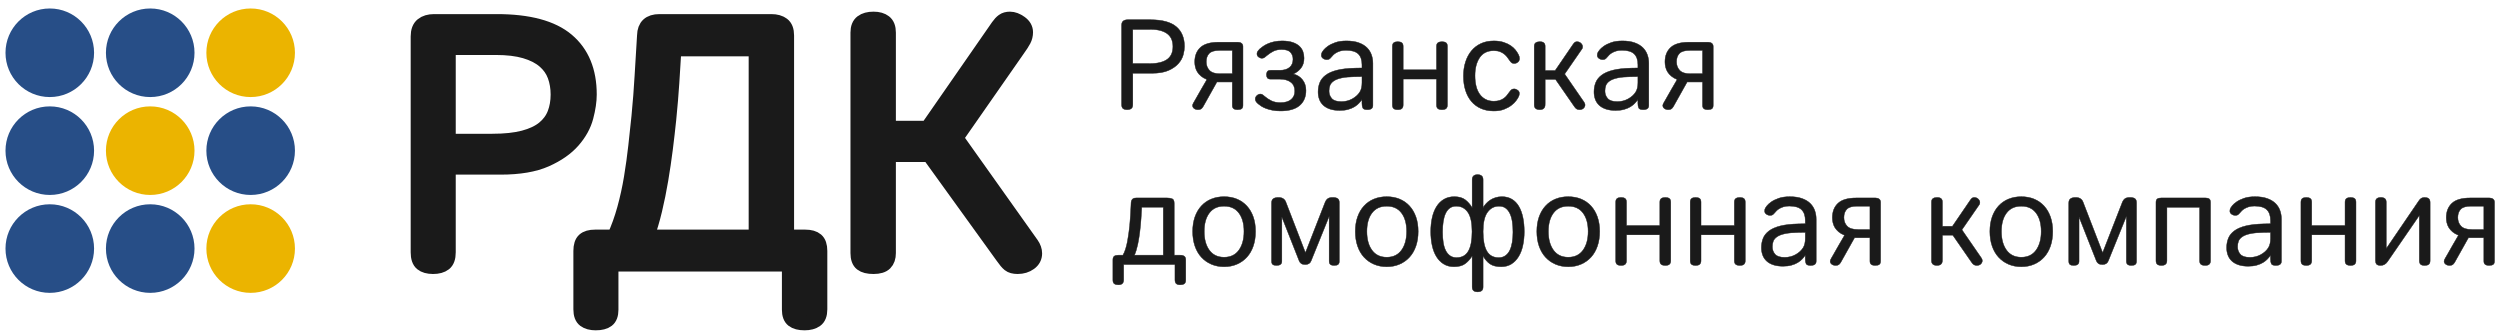 <?xml version="1.0" encoding="UTF-8"?>
<!DOCTYPE svg PUBLIC "-//W3C//DTD SVG 1.1//EN" "http://www.w3.org/Graphics/SVG/1.1/DTD/svg11.dtd">
<!-- Creator: CorelDRAW -->
<svg xmlns="http://www.w3.org/2000/svg" xml:space="preserve" width="362px" height="48px" shape-rendering="geometricPrecision" text-rendering="geometricPrecision" image-rendering="optimizeQuality" fill-rule="evenodd" clip-rule="evenodd"
viewBox="0 0 362 48"
 xmlns:xlink="http://www.w3.org/1999/xlink">
 <g id="Layer_x0020_1">
  <g id="_319227656">
   <circle id="_319227344" fill="#EBB400" cx="36.295" cy="7.641" r="6.413"/>
   <circle id="_319227416" fill="#EBB400" cx="21.752" cy="21.817" r="6.413"/>
   <circle id="_319227560" fill="#EBB400" cx="36.295" cy="35.993" r="6.413"/>
  </g>
  <g id="_171694048">
   <circle id="_319227728" fill="#274E87" cx="7.209" cy="7.641" r="6.413"/>
   <circle id="_319227704" fill="#274E87" cx="21.752" cy="7.641" r="6.413"/>
   <circle id="_319227920" fill="#274E87" cx="7.209" cy="21.817" r="6.413"/>
   <circle id="_171695008" fill="#274E87" cx="7.209" cy="35.993" r="6.413"/>
   <circle id="_171695704" fill="#274E87" cx="21.752" cy="35.993" r="6.413"/>
   <circle id="_171695728" fill="#274E87" cx="36.295" cy="21.817" r="6.413"/>
  </g>
  <path fill="#1A1A1A" fill-rule="nonzero" d="M71.316 20.427c1.79,0 3.293,-0.16 4.509,-0.481 1.216,-0.321 2.187,-0.777 2.913,-1.368 0.726,-0.591 1.25,-1.3 1.57,-2.128 0.321,-0.827 0.481,-1.748 0.481,-2.761 0,-0.979 -0.152,-1.883 -0.456,-2.71 -0.304,-0.827 -0.811,-1.545 -1.52,-2.153 -0.709,-0.608 -1.638,-1.081 -2.786,-1.418 -1.148,-0.338 -2.567,-0.507 -4.255,-0.507l-6.839 0 0 13.527 6.383 0zm-8.613 18.187c-0.709,0 -1.25,-0.152 -1.621,-0.456 -0.372,-0.304 -0.557,-0.844 -0.557,-1.621l0 -31.258c0,-0.777 0.211,-1.334 0.633,-1.672 0.422,-0.338 0.988,-0.507 1.697,-0.507l9.069 0c4.627,0 8.021,0.912 10.183,2.736 2.162,1.824 3.242,4.441 3.242,7.853 0,0.946 -0.16,2.026 -0.481,3.243 -0.321,1.216 -0.954,2.364 -1.9,3.445 -0.946,1.081 -2.254,1.993 -3.926,2.736 -1.672,0.743 -3.859,1.115 -6.561,1.115l-7.549 0 0 12.311c0,0.777 -0.194,1.317 -0.583,1.621 -0.389,0.304 -0.937,0.456 -1.647,0.456z"/>
  <path id="1" fill="#1A1A1A" fill-rule="nonzero" d="M88.947 34.309c0.574,-1.25 1.064,-2.609 1.469,-4.078 0.405,-1.469 0.735,-2.972 0.988,-4.509 0.253,-1.537 0.465,-3.065 0.633,-4.585 0.169,-1.52 0.321,-2.938 0.456,-4.256 0.203,-2.094 0.355,-4.053 0.456,-5.877 0.101,-1.824 0.22,-3.783 0.355,-5.877 0.034,-1.351 0.76,-2.026 2.179,-2.026l16.212 0c0.675,0 1.216,0.152 1.621,0.456 0.405,0.304 0.608,0.827 0.608,1.57l0 29.181 2.685 0c0.709,0 1.241,0.152 1.596,0.456 0.355,0.304 0.532,0.827 0.532,1.571l0 8.46c0,0.743 -0.203,1.258 -0.608,1.545 -0.405,0.287 -0.946,0.431 -1.621,0.431 -0.743,0 -1.301,-0.143 -1.672,-0.431 -0.372,-0.287 -0.557,-0.785 -0.557,-1.494l0 -6.586 -25.787 0 0 6.586c0,0.709 -0.186,1.208 -0.557,1.494 -0.372,0.287 -0.929,0.431 -1.672,0.431 -0.675,0 -1.208,-0.143 -1.596,-0.431 -0.388,-0.287 -0.583,-0.802 -0.583,-1.545l0 -8.46c0,-0.743 0.169,-1.267 0.507,-1.571 0.338,-0.304 0.861,-0.456 1.57,-0.456l2.786 0zm7.903 -16.921c-0.135,1.317 -0.296,2.71 -0.481,4.18 -0.186,1.469 -0.405,2.955 -0.658,4.458 -0.253,1.503 -0.549,2.964 -0.887,4.382 -0.338,1.418 -0.726,2.719 -1.165,3.901l15.807 0 0 -27.206 -11.855 0c-0.101,1.655 -0.203,3.276 -0.304,4.864 -0.101,1.587 -0.253,3.394 -0.456,5.421z"/>
  <path id="12" fill="#1A1A1A" fill-rule="nonzero" d="M134.542 22.403l-5.877 0 0 14.236c0,0.642 -0.169,1.131 -0.507,1.469 -0.338,0.338 -0.895,0.507 -1.672,0.507 -0.777,0 -1.351,-0.143 -1.723,-0.431 -0.372,-0.287 -0.557,-0.802 -0.557,-1.545l0 -31.917c0,-0.709 0.203,-1.216 0.608,-1.52 0.405,-0.304 0.962,-0.456 1.672,-0.456 0.675,0 1.207,0.152 1.596,0.456 0.389,0.304 0.583,0.81 0.583,1.52l0 13.831 5.623 0 10.234 -14.743c0.236,-0.338 0.481,-0.6 0.734,-0.785 0.253,-0.186 0.583,-0.279 0.988,-0.279 0.473,0 0.971,0.186 1.494,0.557 0.524,0.372 0.785,0.827 0.785,1.368 0,0.405 -0.093,0.785 -0.279,1.14 -0.186,0.355 -0.498,0.836 -0.937,1.444l-8.866 12.716 10.943 15.401c0.304,0.439 0.456,0.878 0.456,1.317 0,0.574 -0.245,1.038 -0.735,1.393 -0.49,0.355 -1.072,0.532 -1.748,0.532 -0.54,0 -0.946,-0.11 -1.216,-0.329 -0.27,-0.219 -0.591,-0.6 -0.963,-1.14l-10.639 -14.742z"/>
  <path id="123" fill="none" fill-rule="nonzero" stroke="#1A1A1A" stroke-width="2.117" stroke-linecap="round" stroke-linejoin="round" d="M71.316 20.427c1.79,0 3.293,-0.16 4.509,-0.481 1.216,-0.321 2.187,-0.777 2.913,-1.368 0.726,-0.591 1.25,-1.3 1.57,-2.128 0.321,-0.827 0.481,-1.748 0.481,-2.761 0,-0.979 -0.152,-1.883 -0.456,-2.71 -0.304,-0.827 -0.811,-1.545 -1.52,-2.153 -0.709,-0.608 -1.638,-1.081 -2.786,-1.418 -1.148,-0.338 -2.567,-0.507 -4.255,-0.507l-6.839 0 0 13.527 6.383 0zm-8.613 18.187c-0.709,0 -1.25,-0.152 -1.621,-0.456 -0.372,-0.304 -0.557,-0.844 -0.557,-1.621l0 -31.258c0,-0.777 0.211,-1.334 0.633,-1.672 0.422,-0.338 0.988,-0.507 1.697,-0.507l9.069 0c4.627,0 8.021,0.912 10.183,2.736 2.162,1.824 3.242,4.441 3.242,7.853 0,0.946 -0.16,2.026 -0.481,3.243 -0.321,1.216 -0.954,2.364 -1.9,3.445 -0.946,1.081 -2.254,1.993 -3.926,2.736 -1.672,0.743 -3.859,1.115 -6.561,1.115l-7.549 0 0 12.311c0,0.777 -0.194,1.317 -0.583,1.621 -0.389,0.304 -0.937,0.456 -1.647,0.456z"/>
  <path id="1234" fill="none" fill-rule="nonzero" stroke="#1A1A1A" stroke-width="2.117" stroke-linecap="round" stroke-linejoin="round" d="M88.947 34.309c0.574,-1.25 1.064,-2.609 1.469,-4.078 0.405,-1.469 0.735,-2.972 0.988,-4.509 0.253,-1.537 0.465,-3.065 0.633,-4.585 0.169,-1.52 0.321,-2.938 0.456,-4.256 0.203,-2.094 0.355,-4.053 0.456,-5.877 0.101,-1.824 0.22,-3.783 0.355,-5.877 0.034,-1.351 0.76,-2.026 2.179,-2.026l16.212 0c0.675,0 1.216,0.152 1.621,0.456 0.405,0.304 0.608,0.827 0.608,1.57l0 29.181 2.685 0c0.709,0 1.241,0.152 1.596,0.456 0.355,0.304 0.532,0.827 0.532,1.571l0 8.46c0,0.743 -0.203,1.258 -0.608,1.545 -0.405,0.287 -0.946,0.431 -1.621,0.431 -0.743,0 -1.301,-0.143 -1.672,-0.431 -0.372,-0.287 -0.557,-0.785 -0.557,-1.494l0 -6.586 -25.787 0 0 6.586c0,0.709 -0.186,1.208 -0.557,1.494 -0.372,0.287 -0.929,0.431 -1.672,0.431 -0.675,0 -1.208,-0.143 -1.596,-0.431 -0.388,-0.287 -0.583,-0.802 -0.583,-1.545l0 -8.46c0,-0.743 0.169,-1.267 0.507,-1.571 0.338,-0.304 0.861,-0.456 1.57,-0.456l2.786 0zm7.903 -16.921c-0.135,1.317 -0.296,2.71 -0.481,4.18 -0.186,1.469 -0.405,2.955 -0.658,4.458 -0.253,1.503 -0.549,2.964 -0.887,4.382 -0.338,1.418 -0.726,2.719 -1.165,3.901l15.807 0 0 -27.206 -11.855 0c-0.101,1.655 -0.203,3.276 -0.304,4.864 -0.101,1.587 -0.253,3.394 -0.456,5.421z"/>
  <path id="12345" fill="none" fill-rule="nonzero" stroke="#1A1A1A" stroke-width="2.117" stroke-linecap="round" stroke-linejoin="round" d="M134.542 22.403l-5.877 0 0 14.236c0,0.642 -0.169,1.131 -0.507,1.469 -0.338,0.338 -0.895,0.507 -1.672,0.507 -0.777,0 -1.351,-0.143 -1.723,-0.431 -0.372,-0.287 -0.557,-0.802 -0.557,-1.545l0 -31.917c0,-0.709 0.203,-1.216 0.608,-1.52 0.405,-0.304 0.962,-0.456 1.672,-0.456 0.675,0 1.207,0.152 1.596,0.456 0.389,0.304 0.583,0.81 0.583,1.52l0 13.831 5.623 0 10.234 -14.743c0.236,-0.338 0.481,-0.6 0.734,-0.785 0.253,-0.186 0.583,-0.279 0.988,-0.279 0.473,0 0.971,0.186 1.494,0.557 0.524,0.372 0.785,0.827 0.785,1.368 0,0.405 -0.093,0.785 -0.279,1.14 -0.186,0.355 -0.498,0.836 -0.937,1.444l-8.866 12.716 10.943 15.401c0.304,0.439 0.456,0.878 0.456,1.317 0,0.574 -0.245,1.038 -0.735,1.393 -0.49,0.355 -1.072,0.532 -1.748,0.532 -0.54,0 -0.946,-0.11 -1.216,-0.329 -0.27,-0.219 -0.591,-0.6 -0.963,-1.14l-10.639 -14.742z"/>
  <path fill="#1A1A1A" fill-rule="nonzero" d="M166.365 9.213c0.656,0 1.207,-0.059 1.653,-0.177 0.446,-0.118 0.802,-0.285 1.068,-0.501 0.266,-0.217 0.458,-0.477 0.576,-0.78 0.118,-0.303 0.176,-0.641 0.176,-1.012 0,-0.359 -0.056,-0.69 -0.167,-0.994 -0.111,-0.303 -0.297,-0.566 -0.557,-0.789 -0.26,-0.223 -0.601,-0.396 -1.022,-0.52 -0.421,-0.124 -0.941,-0.186 -1.56,-0.186l-2.508 0 0 4.959 2.34 0zm-3.158 6.668c-0.26,0 -0.458,-0.056 -0.594,-0.167 -0.136,-0.111 -0.204,-0.31 -0.204,-0.594l0 -11.46c0,-0.285 0.078,-0.489 0.232,-0.613 0.155,-0.124 0.362,-0.186 0.622,-0.186l3.324 0c1.697,0 2.941,0.334 3.734,1.003 0.792,0.669 1.189,1.628 1.189,2.879 0,0.347 -0.059,0.743 -0.176,1.189 -0.118,0.446 -0.35,0.867 -0.696,1.263 -0.347,0.396 -0.827,0.73 -1.439,1.003 -0.613,0.272 -1.415,0.409 -2.405,0.409l-2.767 0 0 4.513c0,0.285 -0.071,0.483 -0.213,0.594 -0.143,0.111 -0.344,0.167 -0.604,0.167z"/>
  <path id="1" fill="#1A1A1A" fill-rule="nonzero" d="M174.222 15.417c-0.087,0.149 -0.183,0.263 -0.288,0.344 -0.105,0.081 -0.251,0.121 -0.437,0.121 -0.247,0 -0.446,-0.059 -0.594,-0.177 -0.149,-0.118 -0.223,-0.263 -0.223,-0.437 0,-0.099 0.056,-0.241 0.167,-0.427l0.279 -0.483c0.272,-0.471 0.542,-0.944 0.808,-1.421 0.266,-0.477 0.542,-0.95 0.827,-1.421 -0.334,-0.136 -0.616,-0.3 -0.845,-0.492 -0.229,-0.192 -0.412,-0.399 -0.548,-0.622 -0.136,-0.223 -0.232,-0.458 -0.288,-0.706 -0.056,-0.247 -0.084,-0.489 -0.084,-0.724 0,-0.891 0.276,-1.591 0.827,-2.099 0.551,-0.508 1.427,-0.762 2.628,-0.762l2.805 0c0.21,0 0.384,0.053 0.52,0.158 0.136,0.105 0.204,0.257 0.204,0.455l0 8.525c0,0.235 -0.062,0.399 -0.186,0.492 -0.124,0.093 -0.316,0.139 -0.576,0.139 -0.285,0 -0.486,-0.053 -0.604,-0.158 -0.118,-0.105 -0.176,-0.257 -0.176,-0.455l0 -3.399 -2.229 0 -1.987 3.548zm0.446 -6.464c0,0.495 0.155,0.907 0.464,1.235 0.31,0.328 0.83,0.492 1.56,0.492l1.746 0 0 -3.38 -1.858 0c-0.706,0 -1.201,0.145 -1.486,0.436 -0.285,0.291 -0.427,0.697 -0.427,1.217z"/>
  <path id="12" fill="#1A1A1A" fill-rule="nonzero" d="M182.19 15.045c-0.161,-0.136 -0.272,-0.26 -0.334,-0.371 -0.062,-0.112 -0.093,-0.223 -0.093,-0.334 0,-0.198 0.081,-0.368 0.242,-0.511 0.161,-0.142 0.328,-0.213 0.501,-0.213 0.124,0 0.232,0.034 0.325,0.102 0.093,0.068 0.189,0.145 0.288,0.232 0.285,0.248 0.607,0.461 0.966,0.641 0.359,0.179 0.799,0.269 1.319,0.269 0.669,0 1.183,-0.149 1.542,-0.446 0.359,-0.297 0.539,-0.706 0.539,-1.226 0,-0.57 -0.198,-1 -0.594,-1.291 -0.396,-0.291 -0.91,-0.437 -1.541,-0.437l-1.356 0c-0.247,0 -0.412,-0.065 -0.492,-0.195 -0.081,-0.13 -0.121,-0.282 -0.121,-0.455 0,-0.161 0.04,-0.307 0.121,-0.437 0.081,-0.13 0.245,-0.195 0.492,-0.195l1.319 0c0.607,0 1.077,-0.139 1.411,-0.418 0.334,-0.279 0.502,-0.672 0.502,-1.179 0,-0.396 -0.121,-0.731 -0.362,-1.003 -0.242,-0.272 -0.672,-0.408 -1.291,-0.408 -0.471,0 -0.87,0.084 -1.198,0.251 -0.328,0.167 -0.647,0.381 -0.957,0.641 -0.099,0.087 -0.201,0.17 -0.306,0.251 -0.105,0.081 -0.232,0.121 -0.381,0.121 -0.173,0 -0.338,-0.059 -0.492,-0.177 -0.155,-0.118 -0.232,-0.276 -0.232,-0.474 0,-0.124 0.037,-0.242 0.111,-0.353 0.075,-0.111 0.161,-0.217 0.26,-0.316 0.136,-0.124 0.306,-0.257 0.511,-0.399 0.204,-0.143 0.439,-0.272 0.706,-0.39 0.266,-0.118 0.573,-0.214 0.919,-0.288 0.347,-0.074 0.724,-0.111 1.133,-0.111 0.594,0 1.096,0.068 1.504,0.204 0.409,0.136 0.737,0.319 0.984,0.548 0.248,0.229 0.424,0.492 0.53,0.789 0.105,0.297 0.158,0.613 0.158,0.947 0,0.557 -0.136,1.022 -0.409,1.393 -0.272,0.372 -0.65,0.675 -1.133,0.91 0.557,0.136 1,0.418 1.328,0.845 0.328,0.427 0.492,0.938 0.492,1.532 0,0.929 -0.306,1.656 -0.919,2.182 -0.613,0.526 -1.532,0.789 -2.758,0.789 -0.433,0 -0.823,-0.034 -1.17,-0.102 -0.347,-0.068 -0.653,-0.152 -0.92,-0.251 -0.266,-0.099 -0.495,-0.211 -0.687,-0.334 -0.192,-0.124 -0.344,-0.235 -0.455,-0.334z"/>
  <path id="123" fill="#1A1A1A" fill-rule="nonzero" d="M197.216 9.844l0 -0.464c0,-0.706 -0.183,-1.232 -0.548,-1.579 -0.365,-0.347 -0.956,-0.52 -1.774,-0.52 -0.322,0 -0.601,0.037 -0.836,0.111 -0.235,0.074 -0.436,0.161 -0.603,0.26 -0.167,0.099 -0.303,0.204 -0.409,0.315 -0.105,0.112 -0.195,0.211 -0.269,0.297 -0.124,0.149 -0.229,0.247 -0.316,0.297 -0.087,0.05 -0.198,0.074 -0.334,0.074 -0.198,0 -0.381,-0.059 -0.548,-0.176 -0.167,-0.118 -0.251,-0.269 -0.251,-0.455 0,-0.099 0.009,-0.179 0.028,-0.241 0.018,-0.062 0.046,-0.13 0.083,-0.204 0.012,-0.037 0.087,-0.142 0.223,-0.316 0.136,-0.173 0.344,-0.359 0.622,-0.557 0.279,-0.198 0.638,-0.374 1.077,-0.529 0.44,-0.155 0.975,-0.232 1.607,-0.232 0.706,0 1.303,0.09 1.792,0.269 0.489,0.179 0.882,0.418 1.179,0.715 0.297,0.297 0.514,0.641 0.65,1.031 0.136,0.39 0.204,0.796 0.204,1.217l0 6.111c0,0.409 -0.266,0.613 -0.799,0.613 -0.359,0 -0.579,-0.081 -0.659,-0.242 -0.081,-0.161 -0.121,-0.384 -0.121,-0.669l0 -0.557c-0.124,0.173 -0.272,0.353 -0.446,0.539 -0.173,0.186 -0.387,0.356 -0.641,0.511 -0.254,0.155 -0.557,0.282 -0.91,0.381 -0.353,0.099 -0.759,0.149 -1.217,0.149 -0.557,0 -1.034,-0.068 -1.43,-0.204 -0.396,-0.136 -0.721,-0.325 -0.975,-0.566 -0.254,-0.242 -0.439,-0.526 -0.557,-0.855 -0.118,-0.328 -0.177,-0.678 -0.177,-1.049 0,-0.483 0.081,-0.932 0.242,-1.346 0.161,-0.415 0.446,-0.777 0.854,-1.087 0.409,-0.31 0.96,-0.551 1.653,-0.725 0.693,-0.173 1.572,-0.272 2.637,-0.297l0.966 -0.019zm-1.021 1.263c-0.793,0.012 -1.433,0.071 -1.922,0.176 -0.489,0.105 -0.87,0.251 -1.142,0.437 -0.272,0.186 -0.455,0.399 -0.548,0.641 -0.093,0.242 -0.139,0.511 -0.139,0.808 0,0.421 0.13,0.783 0.39,1.087 0.26,0.304 0.724,0.455 1.393,0.455 0.582,0 1.111,-0.133 1.588,-0.399 0.477,-0.266 0.839,-0.598 1.087,-0.994 0.21,-0.334 0.315,-0.786 0.315,-1.356l0 -0.873 -1.021 0.019z"/>
  <path id="1234" fill="#1A1A1A" fill-rule="nonzero" d="M201.618 6.706c0,-0.248 0.068,-0.421 0.204,-0.52 0.136,-0.099 0.328,-0.149 0.576,-0.149 0.247,0 0.44,0.05 0.576,0.149 0.136,0.099 0.204,0.272 0.204,0.52l0 3.399 4.829 0 0 -3.399c0,-0.248 0.071,-0.421 0.214,-0.52 0.142,-0.099 0.337,-0.149 0.585,-0.149 0.247,0 0.439,0.05 0.576,0.149 0.136,0.099 0.204,0.272 0.204,0.52l0 8.507c0,0.21 -0.059,0.374 -0.177,0.492 -0.118,0.118 -0.319,0.177 -0.603,0.177 -0.272,0 -0.474,-0.053 -0.604,-0.158 -0.13,-0.105 -0.195,-0.282 -0.195,-0.53l0 -3.752 -4.829 0 0 3.752c0,0.223 -0.059,0.393 -0.177,0.511 -0.118,0.118 -0.319,0.177 -0.603,0.177 -0.272,0 -0.471,-0.053 -0.594,-0.158 -0.124,-0.105 -0.186,-0.282 -0.186,-0.53l0 -8.488z"/>
  <path id="12345" fill="#1A1A1A" fill-rule="nonzero" d="M218.502 13.411c0.149,-0.211 0.269,-0.353 0.362,-0.427 0.093,-0.074 0.22,-0.111 0.381,-0.111 0.173,0 0.344,0.062 0.511,0.186 0.167,0.124 0.251,0.279 0.251,0.464 0,0.173 -0.043,0.34 -0.13,0.501 -0.062,0.136 -0.176,0.319 -0.344,0.548 -0.167,0.229 -0.396,0.455 -0.687,0.678 -0.291,0.223 -0.644,0.415 -1.059,0.576 -0.415,0.161 -0.907,0.242 -1.477,0.242 -0.706,0 -1.331,-0.121 -1.876,-0.362 -0.545,-0.242 -1.003,-0.582 -1.375,-1.022 -0.371,-0.439 -0.656,-0.969 -0.854,-1.588 -0.198,-0.619 -0.297,-1.312 -0.297,-2.08 0,-0.743 0.099,-1.424 0.297,-2.043 0.198,-0.619 0.483,-1.155 0.854,-1.607 0.372,-0.452 0.83,-0.805 1.375,-1.059 0.545,-0.254 1.17,-0.381 1.876,-0.381 0.532,0 1,0.065 1.402,0.195 0.403,0.13 0.749,0.294 1.04,0.492 0.291,0.198 0.526,0.415 0.706,0.65 0.18,0.235 0.319,0.452 0.418,0.65 0.05,0.099 0.087,0.192 0.112,0.279 0.025,0.087 0.037,0.179 0.037,0.279 0,0.223 -0.081,0.399 -0.242,0.529 -0.161,0.13 -0.334,0.195 -0.52,0.195 -0.136,0 -0.251,-0.028 -0.344,-0.084 -0.093,-0.056 -0.207,-0.183 -0.344,-0.381 -0.074,-0.099 -0.167,-0.229 -0.279,-0.39 -0.111,-0.161 -0.254,-0.316 -0.427,-0.464 -0.173,-0.149 -0.387,-0.276 -0.641,-0.381 -0.254,-0.105 -0.56,-0.158 -0.919,-0.158 -0.916,0 -1.6,0.334 -2.053,1.003 -0.452,0.669 -0.678,1.541 -0.678,2.619 0,0.557 0.056,1.062 0.167,1.514 0.111,0.452 0.281,0.839 0.511,1.161 0.229,0.322 0.514,0.573 0.855,0.752 0.34,0.179 0.74,0.269 1.198,0.269 0.334,0 0.619,-0.04 0.854,-0.121 0.235,-0.081 0.437,-0.183 0.603,-0.306 0.167,-0.124 0.307,-0.257 0.418,-0.399 0.111,-0.142 0.217,-0.282 0.316,-0.418z"/>
  <path id="123456" fill="#1A1A1A" fill-rule="nonzero" d="M225.244 11.498l-1.505 0 0 3.436c0,0.099 -0.003,0.204 -0.009,0.316 -0.006,0.111 -0.034,0.213 -0.084,0.306 -0.05,0.093 -0.127,0.17 -0.232,0.232 -0.105,0.062 -0.257,0.093 -0.455,0.093 -0.532,0 -0.799,-0.229 -0.799,-0.687l0 -8.507c0,-0.235 0.074,-0.402 0.223,-0.501 0.149,-0.099 0.347,-0.149 0.594,-0.149 0.508,0 0.761,0.217 0.761,0.65l0 3.529 1.449 0 2.601 -3.808c0.086,-0.124 0.17,-0.217 0.251,-0.278 0.081,-0.062 0.183,-0.093 0.306,-0.093 0.235,0 0.43,0.077 0.585,0.232 0.155,0.155 0.232,0.313 0.232,0.474 0,0.062 -0.006,0.124 -0.018,0.186 -0.012,0.062 -0.043,0.124 -0.093,0.186l-2.489 3.603 2.805 4.068c0.099,0.149 0.149,0.279 0.149,0.39 0,0.186 -0.071,0.35 -0.213,0.492 -0.143,0.142 -0.338,0.214 -0.585,0.214 -0.173,0 -0.316,-0.037 -0.427,-0.111 -0.111,-0.075 -0.217,-0.186 -0.316,-0.334l-2.73 -3.938z"/>
  <path id="1234567" fill="#1A1A1A" fill-rule="nonzero" d="M237.168 9.844l0 -0.464c0,-0.706 -0.183,-1.232 -0.548,-1.579 -0.365,-0.347 -0.956,-0.52 -1.774,-0.52 -0.322,0 -0.601,0.037 -0.836,0.111 -0.235,0.074 -0.436,0.161 -0.603,0.26 -0.167,0.099 -0.303,0.204 -0.409,0.315 -0.105,0.112 -0.195,0.211 -0.269,0.297 -0.124,0.149 -0.229,0.247 -0.316,0.297 -0.087,0.05 -0.198,0.074 -0.334,0.074 -0.198,0 -0.381,-0.059 -0.548,-0.176 -0.167,-0.118 -0.251,-0.269 -0.251,-0.455 0,-0.099 0.009,-0.179 0.028,-0.241 0.018,-0.062 0.046,-0.13 0.083,-0.204 0.012,-0.037 0.087,-0.142 0.223,-0.316 0.136,-0.173 0.344,-0.359 0.622,-0.557 0.279,-0.198 0.638,-0.374 1.077,-0.529 0.44,-0.155 0.975,-0.232 1.607,-0.232 0.706,0 1.303,0.09 1.792,0.269 0.489,0.179 0.882,0.418 1.179,0.715 0.297,0.297 0.514,0.641 0.65,1.031 0.136,0.39 0.204,0.796 0.204,1.217l0 6.111c0,0.409 -0.266,0.613 -0.799,0.613 -0.359,0 -0.579,-0.081 -0.659,-0.242 -0.081,-0.161 -0.121,-0.384 -0.121,-0.669l0 -0.557c-0.124,0.173 -0.272,0.353 -0.446,0.539 -0.173,0.186 -0.387,0.356 -0.641,0.511 -0.254,0.155 -0.557,0.282 -0.91,0.381 -0.353,0.099 -0.759,0.149 -1.217,0.149 -0.557,0 -1.034,-0.068 -1.43,-0.204 -0.396,-0.136 -0.721,-0.325 -0.975,-0.566 -0.254,-0.242 -0.439,-0.526 -0.557,-0.855 -0.118,-0.328 -0.177,-0.678 -0.177,-1.049 0,-0.483 0.081,-0.932 0.242,-1.346 0.161,-0.415 0.446,-0.777 0.854,-1.087 0.409,-0.31 0.96,-0.551 1.653,-0.725 0.693,-0.173 1.572,-0.272 2.637,-0.297l0.966 -0.019zm-1.021 1.263c-0.793,0.012 -1.433,0.071 -1.922,0.176 -0.489,0.105 -0.87,0.251 -1.142,0.437 -0.272,0.186 -0.455,0.399 -0.548,0.641 -0.093,0.242 -0.139,0.511 -0.139,0.808 0,0.421 0.13,0.783 0.39,1.087 0.26,0.304 0.724,0.455 1.393,0.455 0.582,0 1.111,-0.133 1.588,-0.399 0.477,-0.266 0.839,-0.598 1.087,-0.994 0.21,-0.334 0.315,-0.786 0.315,-1.356l0 -0.873 -1.021 0.019z"/>
  <path id="12345678" fill="#1A1A1A" fill-rule="nonzero" d="M242.313 15.417c-0.087,0.149 -0.183,0.263 -0.288,0.344 -0.105,0.081 -0.251,0.121 -0.437,0.121 -0.247,0 -0.446,-0.059 -0.594,-0.177 -0.149,-0.118 -0.223,-0.263 -0.223,-0.437 0,-0.099 0.056,-0.241 0.167,-0.427l0.279 -0.483c0.272,-0.471 0.542,-0.944 0.808,-1.421 0.266,-0.477 0.542,-0.95 0.827,-1.421 -0.334,-0.136 -0.616,-0.3 -0.845,-0.492 -0.229,-0.192 -0.412,-0.399 -0.548,-0.622 -0.136,-0.223 -0.232,-0.458 -0.288,-0.706 -0.056,-0.247 -0.084,-0.489 -0.084,-0.724 0,-0.891 0.276,-1.591 0.827,-2.099 0.551,-0.508 1.427,-0.762 2.628,-0.762l2.805 0c0.21,0 0.384,0.053 0.52,0.158 0.136,0.105 0.204,0.257 0.204,0.455l0 8.525c0,0.235 -0.062,0.399 -0.186,0.492 -0.124,0.093 -0.316,0.139 -0.576,0.139 -0.285,0 -0.486,-0.053 -0.604,-0.158 -0.118,-0.105 -0.176,-0.257 -0.176,-0.455l0 -3.399 -2.229 0 -1.987 3.548zm0.446 -6.464c0,0.495 0.155,0.907 0.464,1.235 0.31,0.328 0.83,0.492 1.56,0.492l1.746 0 0 -3.38 -1.858 0c-0.706,0 -1.201,0.145 -1.486,0.436 -0.285,0.291 -0.427,0.697 -0.427,1.217z"/>
  <path id="123456789" fill="#1A1A1A" fill-rule="nonzero" d="M161.146 37.618c0,-0.248 0.065,-0.421 0.195,-0.52 0.13,-0.099 0.325,-0.149 0.585,-0.149l0.669 0c0.149,-0.248 0.279,-0.551 0.39,-0.91 0.111,-0.359 0.204,-0.74 0.279,-1.142 0.074,-0.402 0.136,-0.799 0.186,-1.189 0.05,-0.39 0.093,-0.746 0.13,-1.068 0.049,-0.483 0.086,-0.96 0.111,-1.43 0.025,-0.471 0.049,-0.954 0.074,-1.449 0,-0.149 0.006,-0.291 0.018,-0.427 0.012,-0.136 0.043,-0.254 0.093,-0.353 0.05,-0.099 0.124,-0.177 0.223,-0.232 0.099,-0.056 0.242,-0.084 0.427,-0.084l4.495 0c0.285,0 0.523,0.04 0.715,0.121 0.192,0.081 0.288,0.294 0.288,0.641l0 7.522 0.891 0c0.248,0 0.44,0.052 0.576,0.158 0.136,0.105 0.204,0.276 0.204,0.511l0 2.934c0,0.26 -0.071,0.44 -0.213,0.539 -0.142,0.099 -0.337,0.149 -0.585,0.149 -0.26,0 -0.452,-0.056 -0.576,-0.167 -0.124,-0.111 -0.186,-0.297 -0.186,-0.557l0 -2.21 -7.429 0 0 2.21c0,0.483 -0.254,0.725 -0.762,0.725 -0.247,0 -0.442,-0.05 -0.585,-0.149 -0.142,-0.099 -0.213,-0.279 -0.213,-0.539l0 -2.934zm4.179 -7.615c-0.025,0.508 -0.059,1.068 -0.102,1.681 -0.043,0.613 -0.102,1.232 -0.176,1.857 -0.074,0.625 -0.173,1.235 -0.297,1.829 -0.124,0.594 -0.285,1.121 -0.483,1.579l4.179 0 0 -6.947 -3.12 0z"/>
  <path id="12345678910" fill="#1A1A1A" fill-rule="nonzero" d="M174.371 33.514c0,1.127 0.247,2.031 0.743,2.712 0.495,0.681 1.207,1.022 2.136,1.022 0.929,0 1.641,-0.34 2.136,-1.022 0.495,-0.681 0.743,-1.585 0.743,-2.712 0,-1.127 -0.247,-2.018 -0.743,-2.675 -0.495,-0.656 -1.207,-0.984 -2.136,-0.984 -0.929,0 -1.641,0.328 -2.136,0.984 -0.495,0.657 -0.743,1.548 -0.743,2.675zm-1.672 0c0,-0.78 0.108,-1.48 0.325,-2.099 0.217,-0.619 0.526,-1.149 0.929,-1.588 0.402,-0.439 0.882,-0.774 1.439,-1.003 0.557,-0.229 1.176,-0.344 1.857,-0.344 0.681,0 1.3,0.115 1.857,0.344 0.557,0.229 1.037,0.564 1.44,1.003 0.402,0.44 0.712,0.969 0.929,1.588 0.217,0.619 0.325,1.319 0.325,2.099 0,0.78 -0.108,1.486 -0.325,2.117 -0.217,0.631 -0.526,1.167 -0.929,1.606 -0.403,0.44 -0.882,0.78 -1.44,1.022 -0.557,0.242 -1.176,0.362 -1.857,0.362 -0.681,0 -1.3,-0.121 -1.857,-0.362 -0.557,-0.242 -1.037,-0.582 -1.439,-1.022 -0.403,-0.439 -0.712,-0.975 -0.929,-1.606 -0.217,-0.632 -0.325,-1.337 -0.325,-2.117z"/>
  <path id="1234567891011" fill="#1A1A1A" fill-rule="nonzero" d="M192.461 31.322l-2.619 6.464c-0.136,0.347 -0.415,0.52 -0.836,0.52 -0.26,0 -0.458,-0.05 -0.594,-0.149 -0.136,-0.099 -0.235,-0.229 -0.297,-0.39l-2.507 -6.352 0 6.426c0,0.396 -0.254,0.594 -0.762,0.594 -0.26,0 -0.446,-0.046 -0.557,-0.139 -0.112,-0.093 -0.167,-0.251 -0.167,-0.474l0 -8.433c0,-0.297 0.087,-0.505 0.26,-0.622 0.173,-0.118 0.421,-0.176 0.743,-0.176 0.285,0 0.514,0.059 0.687,0.176 0.173,0.118 0.297,0.276 0.371,0.474l2.842 7.355 2.842 -7.281c0.099,-0.247 0.229,-0.43 0.39,-0.548 0.161,-0.118 0.403,-0.176 0.725,-0.176 0.322,0 0.56,0.056 0.715,0.167 0.155,0.111 0.232,0.31 0.232,0.594l0 8.488c0,0.198 -0.056,0.347 -0.167,0.446 -0.111,0.099 -0.297,0.149 -0.557,0.149 -0.272,0 -0.464,-0.05 -0.576,-0.149 -0.111,-0.099 -0.167,-0.254 -0.167,-0.464l0 -6.501z"/>
  <path id="123456789101112" fill="#1A1A1A" fill-rule="nonzero" d="M197.922 33.514c0,1.127 0.247,2.031 0.743,2.712 0.495,0.681 1.207,1.022 2.136,1.022 0.929,0 1.641,-0.34 2.136,-1.022 0.495,-0.681 0.743,-1.585 0.743,-2.712 0,-1.127 -0.247,-2.018 -0.743,-2.675 -0.495,-0.656 -1.207,-0.984 -2.136,-0.984 -0.929,0 -1.641,0.328 -2.136,0.984 -0.495,0.657 -0.743,1.548 -0.743,2.675zm-1.672 0c0,-0.78 0.108,-1.48 0.325,-2.099 0.217,-0.619 0.526,-1.149 0.929,-1.588 0.402,-0.439 0.882,-0.774 1.439,-1.003 0.557,-0.229 1.176,-0.344 1.857,-0.344 0.681,0 1.3,0.115 1.857,0.344 0.557,0.229 1.037,0.564 1.44,1.003 0.402,0.44 0.712,0.969 0.929,1.588 0.217,0.619 0.325,1.319 0.325,2.099 0,0.78 -0.108,1.486 -0.325,2.117 -0.217,0.631 -0.526,1.167 -0.929,1.606 -0.403,0.44 -0.882,0.78 -1.44,1.022 -0.557,0.242 -1.176,0.362 -1.857,0.362 -0.681,0 -1.3,-0.121 -1.857,-0.362 -0.557,-0.242 -1.037,-0.582 -1.439,-1.022 -0.403,-0.439 -0.712,-0.975 -0.929,-1.606 -0.217,-0.632 -0.325,-1.337 -0.325,-2.117z"/>
  <path id="12345678910111213" fill="#1A1A1A" fill-rule="nonzero" d="M213.951 42.262c-0.52,0 -0.78,-0.235 -0.78,-0.706l0 -4.495c-0.297,0.471 -0.641,0.848 -1.031,1.133 -0.39,0.285 -0.926,0.427 -1.606,0.427 -0.57,0 -1.065,-0.13 -1.486,-0.39 -0.421,-0.26 -0.771,-0.616 -1.05,-1.068 -0.278,-0.452 -0.486,-0.987 -0.622,-1.607 -0.136,-0.619 -0.204,-1.294 -0.204,-2.025 0,-0.743 0.071,-1.424 0.213,-2.043 0.143,-0.619 0.356,-1.152 0.641,-1.597 0.285,-0.446 0.641,-0.793 1.068,-1.04 0.427,-0.247 0.92,-0.371 1.477,-0.371 0.681,0 1.216,0.152 1.606,0.455 0.39,0.303 0.721,0.684 0.994,1.142l0 -4.049c0,-0.495 0.266,-0.743 0.799,-0.743 0.223,0 0.409,0.056 0.557,0.167 0.149,0.112 0.223,0.297 0.223,0.557l0 4.068c0.112,-0.198 0.254,-0.393 0.427,-0.585 0.173,-0.192 0.371,-0.362 0.594,-0.511 0.223,-0.149 0.477,-0.269 0.762,-0.362 0.285,-0.093 0.6,-0.139 0.947,-0.139 0.557,0 1.04,0.124 1.449,0.371 0.409,0.248 0.743,0.594 1.003,1.04 0.26,0.446 0.455,0.978 0.585,1.597 0.13,0.619 0.195,1.3 0.195,2.043 0,0.731 -0.068,1.405 -0.204,2.025 -0.136,0.619 -0.344,1.155 -0.622,1.607 -0.279,0.452 -0.625,0.808 -1.04,1.068 -0.415,0.26 -0.907,0.39 -1.477,0.39 -0.693,0 -1.235,-0.136 -1.625,-0.409 -0.39,-0.272 -0.721,-0.656 -0.994,-1.151l0 4.495c0,0.26 -0.071,0.442 -0.213,0.548 -0.142,0.105 -0.337,0.158 -0.585,0.158zm5.126 -8.674c0,-0.532 -0.034,-1.028 -0.102,-1.486 -0.068,-0.458 -0.183,-0.854 -0.344,-1.189 -0.161,-0.334 -0.369,-0.594 -0.622,-0.78 -0.254,-0.186 -0.573,-0.278 -0.957,-0.278 -0.681,0 -1.235,0.291 -1.662,0.873 -0.427,0.582 -0.641,1.517 -0.641,2.805 0,1.263 0.183,2.207 0.548,2.833 0.365,0.625 0.938,0.938 1.718,0.938 0.372,0 0.691,-0.093 0.957,-0.279 0.266,-0.186 0.48,-0.443 0.641,-0.771 0.161,-0.328 0.279,-0.718 0.353,-1.17 0.075,-0.452 0.112,-0.95 0.112,-1.495zm-10.197 0c0,0.545 0.034,1.043 0.102,1.495 0.068,0.452 0.183,0.842 0.344,1.17 0.161,0.328 0.372,0.585 0.632,0.771 0.26,0.186 0.576,0.279 0.947,0.279 0.78,0 1.35,-0.313 1.709,-0.938 0.359,-0.625 0.539,-1.57 0.539,-2.833 0,-1.288 -0.204,-2.223 -0.613,-2.805 -0.408,-0.582 -0.966,-0.873 -1.672,-0.873 -0.372,0 -0.684,0.093 -0.938,0.278 -0.254,0.186 -0.458,0.446 -0.613,0.78 -0.155,0.334 -0.266,0.731 -0.334,1.189 -0.068,0.458 -0.102,0.954 -0.102,1.486z"/>
  <path id="1234567891011121314" fill="#1A1A1A" fill-rule="nonzero" d="M224.204 33.514c0,1.127 0.247,2.031 0.743,2.712 0.495,0.681 1.207,1.022 2.136,1.022 0.929,0 1.641,-0.34 2.136,-1.022 0.495,-0.681 0.743,-1.585 0.743,-2.712 0,-1.127 -0.247,-2.018 -0.743,-2.675 -0.495,-0.656 -1.207,-0.984 -2.136,-0.984 -0.929,0 -1.641,0.328 -2.136,0.984 -0.495,0.657 -0.743,1.548 -0.743,2.675zm-1.672 0c0,-0.78 0.108,-1.48 0.325,-2.099 0.217,-0.619 0.526,-1.149 0.929,-1.588 0.402,-0.439 0.882,-0.774 1.439,-1.003 0.557,-0.229 1.176,-0.344 1.857,-0.344 0.681,0 1.3,0.115 1.857,0.344 0.557,0.229 1.037,0.564 1.44,1.003 0.402,0.44 0.712,0.969 0.929,1.588 0.217,0.619 0.325,1.319 0.325,2.099 0,0.78 -0.108,1.486 -0.325,2.117 -0.217,0.631 -0.526,1.167 -0.929,1.606 -0.403,0.44 -0.882,0.78 -1.44,1.022 -0.557,0.242 -1.176,0.362 -1.857,0.362 -0.681,0 -1.3,-0.121 -1.857,-0.362 -0.557,-0.242 -1.037,-0.582 -1.439,-1.022 -0.403,-0.439 -0.712,-0.975 -0.929,-1.606 -0.217,-0.632 -0.325,-1.337 -0.325,-2.117z"/>
  <path id="123456789101112131415" fill="#1A1A1A" fill-rule="nonzero" d="M233.955 29.26c0,-0.248 0.068,-0.421 0.204,-0.52 0.136,-0.099 0.328,-0.149 0.576,-0.149 0.247,0 0.44,0.05 0.576,0.149 0.136,0.099 0.204,0.272 0.204,0.52l0 3.399 4.829 0 0 -3.399c0,-0.248 0.071,-0.421 0.214,-0.52 0.142,-0.099 0.337,-0.149 0.585,-0.149 0.247,0 0.439,0.05 0.576,0.149 0.136,0.099 0.204,0.272 0.204,0.52l0 8.507c0,0.21 -0.059,0.374 -0.177,0.492 -0.118,0.118 -0.319,0.177 -0.603,0.177 -0.272,0 -0.474,-0.053 -0.604,-0.158 -0.13,-0.105 -0.195,-0.282 -0.195,-0.53l0 -3.752 -4.829 0 0 3.752c0,0.223 -0.059,0.393 -0.177,0.511 -0.118,0.118 -0.319,0.177 -0.603,0.177 -0.272,0 -0.471,-0.053 -0.594,-0.158 -0.124,-0.105 -0.186,-0.282 -0.186,-0.53l0 -8.488z"/>
  <path id="12345678910111213141516" fill="#1A1A1A" fill-rule="nonzero" d="M244.746 29.26c0,-0.248 0.068,-0.421 0.204,-0.52 0.136,-0.099 0.328,-0.149 0.576,-0.149 0.247,0 0.44,0.05 0.576,0.149 0.136,0.099 0.204,0.272 0.204,0.52l0 3.399 4.829 0 0 -3.399c0,-0.248 0.071,-0.421 0.214,-0.52 0.142,-0.099 0.337,-0.149 0.585,-0.149 0.247,0 0.439,0.05 0.576,0.149 0.136,0.099 0.204,0.272 0.204,0.52l0 8.507c0,0.21 -0.059,0.374 -0.177,0.492 -0.118,0.118 -0.319,0.177 -0.603,0.177 -0.272,0 -0.474,-0.053 -0.604,-0.158 -0.13,-0.105 -0.195,-0.282 -0.195,-0.53l0 -3.752 -4.829 0 0 3.752c0,0.223 -0.059,0.393 -0.177,0.511 -0.118,0.118 -0.319,0.177 -0.603,0.177 -0.272,0 -0.471,-0.053 -0.594,-0.158 -0.124,-0.105 -0.186,-0.282 -0.186,-0.53l0 -8.488z"/>
  <path id="1234567891011121314151617" fill="#1A1A1A" fill-rule="nonzero" d="M261.407 32.399l0 -0.464c0,-0.706 -0.183,-1.232 -0.548,-1.579 -0.365,-0.347 -0.956,-0.52 -1.774,-0.52 -0.322,0 -0.601,0.037 -0.836,0.111 -0.235,0.074 -0.436,0.161 -0.603,0.26 -0.167,0.099 -0.303,0.204 -0.409,0.315 -0.105,0.112 -0.195,0.211 -0.269,0.297 -0.124,0.149 -0.229,0.247 -0.316,0.297 -0.087,0.05 -0.198,0.074 -0.334,0.074 -0.198,0 -0.381,-0.059 -0.548,-0.176 -0.167,-0.118 -0.251,-0.269 -0.251,-0.455 0,-0.099 0.009,-0.179 0.028,-0.241 0.018,-0.062 0.046,-0.13 0.083,-0.204 0.012,-0.037 0.087,-0.142 0.223,-0.316 0.136,-0.173 0.344,-0.359 0.622,-0.557 0.279,-0.198 0.638,-0.374 1.077,-0.529 0.44,-0.155 0.975,-0.232 1.607,-0.232 0.706,0 1.303,0.09 1.792,0.269 0.489,0.179 0.882,0.418 1.179,0.715 0.297,0.297 0.514,0.641 0.65,1.031 0.136,0.39 0.204,0.796 0.204,1.217l0 6.111c0,0.409 -0.266,0.613 -0.799,0.613 -0.359,0 -0.579,-0.081 -0.659,-0.242 -0.081,-0.161 -0.121,-0.384 -0.121,-0.669l0 -0.557c-0.124,0.173 -0.272,0.353 -0.446,0.539 -0.173,0.186 -0.387,0.356 -0.641,0.511 -0.254,0.155 -0.557,0.282 -0.91,0.381 -0.353,0.099 -0.759,0.149 -1.217,0.149 -0.557,0 -1.034,-0.068 -1.43,-0.204 -0.396,-0.136 -0.721,-0.325 -0.975,-0.566 -0.254,-0.242 -0.439,-0.526 -0.557,-0.855 -0.118,-0.328 -0.177,-0.678 -0.177,-1.049 0,-0.483 0.081,-0.932 0.242,-1.346 0.161,-0.415 0.446,-0.777 0.854,-1.087 0.409,-0.31 0.96,-0.551 1.653,-0.725 0.693,-0.173 1.572,-0.272 2.637,-0.297l0.966 -0.019zm-1.021 1.263c-0.793,0.012 -1.433,0.071 -1.922,0.176 -0.489,0.105 -0.87,0.251 -1.142,0.437 -0.272,0.186 -0.455,0.399 -0.548,0.641 -0.093,0.242 -0.139,0.511 -0.139,0.808 0,0.421 0.13,0.783 0.39,1.087 0.26,0.304 0.724,0.455 1.393,0.455 0.582,0 1.111,-0.133 1.588,-0.399 0.477,-0.266 0.839,-0.598 1.087,-0.994 0.21,-0.334 0.315,-0.786 0.315,-1.356l0 -0.873 -1.021 0.019z"/>
  <path id="123456789101112131415161718" fill="#1A1A1A" fill-rule="nonzero" d="M266.552 37.971c-0.087,0.149 -0.183,0.263 -0.288,0.344 -0.105,0.081 -0.251,0.121 -0.437,0.121 -0.247,0 -0.446,-0.059 -0.594,-0.177 -0.149,-0.118 -0.223,-0.263 -0.223,-0.437 0,-0.099 0.056,-0.241 0.167,-0.427l0.279 -0.483c0.272,-0.471 0.542,-0.944 0.808,-1.421 0.266,-0.477 0.542,-0.95 0.827,-1.421 -0.334,-0.136 -0.616,-0.3 -0.845,-0.492 -0.229,-0.192 -0.412,-0.399 -0.548,-0.622 -0.136,-0.223 -0.232,-0.458 -0.288,-0.706 -0.056,-0.247 -0.084,-0.489 -0.084,-0.724 0,-0.891 0.276,-1.591 0.827,-2.099 0.551,-0.508 1.427,-0.762 2.628,-0.762l2.805 0c0.21,0 0.384,0.053 0.52,0.158 0.136,0.105 0.204,0.257 0.204,0.455l0 8.525c0,0.235 -0.062,0.399 -0.186,0.492 -0.124,0.093 -0.316,0.139 -0.576,0.139 -0.285,0 -0.486,-0.053 -0.604,-0.158 -0.118,-0.105 -0.176,-0.257 -0.176,-0.455l0 -3.399 -2.229 0 -1.987 3.548zm0.446 -6.464c0,0.495 0.155,0.907 0.464,1.235 0.31,0.328 0.83,0.492 1.56,0.492l1.746 0 0 -3.38 -1.858 0c-0.706,0 -1.201,0.145 -1.486,0.436 -0.285,0.291 -0.427,0.697 -0.427,1.217z"/>
  <path id="12345678910111213141516171819" fill="#1A1A1A" fill-rule="nonzero" d="M282.766 34.052l-1.505 0 0 3.436c0,0.099 -0.003,0.204 -0.009,0.316 -0.006,0.111 -0.034,0.213 -0.084,0.306 -0.05,0.093 -0.127,0.17 -0.232,0.232 -0.105,0.062 -0.257,0.093 -0.455,0.093 -0.532,0 -0.799,-0.229 -0.799,-0.687l0 -8.507c0,-0.235 0.074,-0.402 0.223,-0.501 0.149,-0.099 0.347,-0.149 0.594,-0.149 0.508,0 0.761,0.217 0.761,0.65l0 3.529 1.449 0 2.601 -3.808c0.086,-0.124 0.17,-0.217 0.251,-0.278 0.081,-0.062 0.183,-0.093 0.306,-0.093 0.235,0 0.43,0.077 0.585,0.232 0.155,0.155 0.232,0.313 0.232,0.474 0,0.062 -0.006,0.124 -0.018,0.186 -0.012,0.062 -0.043,0.124 -0.093,0.186l-2.489 3.603 2.805 4.068c0.099,0.149 0.149,0.279 0.149,0.39 0,0.186 -0.071,0.35 -0.213,0.492 -0.143,0.142 -0.338,0.214 -0.585,0.214 -0.173,0 -0.316,-0.037 -0.427,-0.111 -0.111,-0.075 -0.217,-0.186 -0.316,-0.334l-2.73 -3.938z"/>
  <path id="1234567891011121314151617181920" fill="#1A1A1A" fill-rule="nonzero" d="M289.806 33.514c0,1.127 0.247,2.031 0.743,2.712 0.495,0.681 1.207,1.022 2.136,1.022 0.929,0 1.641,-0.34 2.136,-1.022 0.495,-0.681 0.743,-1.585 0.743,-2.712 0,-1.127 -0.247,-2.018 -0.743,-2.675 -0.495,-0.656 -1.207,-0.984 -2.136,-0.984 -0.929,0 -1.641,0.328 -2.136,0.984 -0.495,0.657 -0.743,1.548 -0.743,2.675zm-1.672 0c0,-0.78 0.108,-1.48 0.325,-2.099 0.217,-0.619 0.526,-1.149 0.929,-1.588 0.402,-0.439 0.882,-0.774 1.439,-1.003 0.557,-0.229 1.176,-0.344 1.857,-0.344 0.681,0 1.3,0.115 1.857,0.344 0.557,0.229 1.037,0.564 1.44,1.003 0.402,0.44 0.712,0.969 0.929,1.588 0.217,0.619 0.325,1.319 0.325,2.099 0,0.78 -0.108,1.486 -0.325,2.117 -0.217,0.631 -0.526,1.167 -0.929,1.606 -0.403,0.44 -0.882,0.78 -1.44,1.022 -0.557,0.242 -1.176,0.362 -1.857,0.362 -0.681,0 -1.3,-0.121 -1.857,-0.362 -0.557,-0.242 -1.037,-0.582 -1.439,-1.022 -0.403,-0.439 -0.712,-0.975 -0.929,-1.606 -0.217,-0.632 -0.325,-1.337 -0.325,-2.117z"/>
  <path id="123456789101112131415161718192021" fill="#1A1A1A" fill-rule="nonzero" d="M307.897 31.322l-2.619 6.464c-0.136,0.347 -0.415,0.52 -0.836,0.52 -0.26,0 -0.458,-0.05 -0.594,-0.149 -0.136,-0.099 -0.235,-0.229 -0.297,-0.39l-2.507 -6.352 0 6.426c0,0.396 -0.254,0.594 -0.762,0.594 -0.26,0 -0.446,-0.046 -0.557,-0.139 -0.112,-0.093 -0.167,-0.251 -0.167,-0.474l0 -8.433c0,-0.297 0.087,-0.505 0.26,-0.622 0.173,-0.118 0.421,-0.176 0.743,-0.176 0.285,0 0.514,0.059 0.687,0.176 0.173,0.118 0.297,0.276 0.371,0.474l2.842 7.355 2.842 -7.281c0.099,-0.247 0.229,-0.43 0.39,-0.548 0.161,-0.118 0.403,-0.176 0.725,-0.176 0.322,0 0.56,0.056 0.715,0.167 0.155,0.111 0.232,0.31 0.232,0.594l0 8.488c0,0.198 -0.056,0.347 -0.167,0.446 -0.111,0.099 -0.297,0.149 -0.557,0.149 -0.272,0 -0.464,-0.05 -0.576,-0.149 -0.111,-0.099 -0.167,-0.254 -0.167,-0.464l0 -6.501z"/>
  <path id="12345678910111213141516171819202122" fill="#1A1A1A" fill-rule="nonzero" d="M313.766 37.748c0,0.458 -0.26,0.687 -0.78,0.687 -0.272,0 -0.474,-0.053 -0.603,-0.158 -0.13,-0.105 -0.195,-0.282 -0.195,-0.53l0 -8.451c0,-0.248 0.065,-0.415 0.195,-0.501 0.13,-0.087 0.313,-0.13 0.548,-0.13l6.445 0c0.235,0 0.412,0.046 0.529,0.139 0.118,0.093 0.177,0.263 0.177,0.511l0 8.451c0,0.21 -0.059,0.374 -0.177,0.492 -0.118,0.118 -0.319,0.177 -0.603,0.177 -0.273,0 -0.474,-0.053 -0.604,-0.158 -0.13,-0.105 -0.195,-0.282 -0.195,-0.53l0 -7.727 -4.736 0 0 7.727z"/>
  <path id="1234567891011121314151617181920212223" fill="#1A1A1A" fill-rule="nonzero" d="M328.773 32.399l0 -0.464c0,-0.706 -0.183,-1.232 -0.548,-1.579 -0.365,-0.347 -0.956,-0.52 -1.774,-0.52 -0.322,0 -0.601,0.037 -0.836,0.111 -0.235,0.074 -0.436,0.161 -0.603,0.26 -0.167,0.099 -0.303,0.204 -0.409,0.315 -0.105,0.112 -0.195,0.211 -0.269,0.297 -0.124,0.149 -0.229,0.247 -0.316,0.297 -0.087,0.05 -0.198,0.074 -0.334,0.074 -0.198,0 -0.381,-0.059 -0.548,-0.176 -0.167,-0.118 -0.251,-0.269 -0.251,-0.455 0,-0.099 0.009,-0.179 0.028,-0.241 0.018,-0.062 0.046,-0.13 0.083,-0.204 0.012,-0.037 0.087,-0.142 0.223,-0.316 0.136,-0.173 0.344,-0.359 0.622,-0.557 0.279,-0.198 0.638,-0.374 1.077,-0.529 0.44,-0.155 0.975,-0.232 1.607,-0.232 0.706,0 1.303,0.09 1.792,0.269 0.489,0.179 0.882,0.418 1.179,0.715 0.297,0.297 0.514,0.641 0.65,1.031 0.136,0.39 0.204,0.796 0.204,1.217l0 6.111c0,0.409 -0.266,0.613 -0.799,0.613 -0.359,0 -0.579,-0.081 -0.659,-0.242 -0.081,-0.161 -0.121,-0.384 -0.121,-0.669l0 -0.557c-0.124,0.173 -0.272,0.353 -0.446,0.539 -0.173,0.186 -0.387,0.356 -0.641,0.511 -0.254,0.155 -0.557,0.282 -0.91,0.381 -0.353,0.099 -0.759,0.149 -1.217,0.149 -0.557,0 -1.034,-0.068 -1.43,-0.204 -0.396,-0.136 -0.721,-0.325 -0.975,-0.566 -0.254,-0.242 -0.439,-0.526 -0.557,-0.855 -0.118,-0.328 -0.177,-0.678 -0.177,-1.049 0,-0.483 0.081,-0.932 0.242,-1.346 0.161,-0.415 0.446,-0.777 0.854,-1.087 0.409,-0.31 0.96,-0.551 1.653,-0.725 0.693,-0.173 1.572,-0.272 2.637,-0.297l0.966 -0.019zm-1.021 1.263c-0.793,0.012 -1.433,0.071 -1.922,0.176 -0.489,0.105 -0.87,0.251 -1.142,0.437 -0.272,0.186 -0.455,0.399 -0.548,0.641 -0.093,0.242 -0.139,0.511 -0.139,0.808 0,0.421 0.13,0.783 0.39,1.087 0.26,0.304 0.724,0.455 1.393,0.455 0.582,0 1.111,-0.133 1.588,-0.399 0.477,-0.266 0.839,-0.598 1.087,-0.994 0.21,-0.334 0.315,-0.786 0.315,-1.356l0 -0.873 -1.021 0.019z"/>
  <path id="123456789101112131415161718192021222324" fill="#1A1A1A" fill-rule="nonzero" d="M333.176 29.26c0,-0.248 0.068,-0.421 0.204,-0.52 0.136,-0.099 0.328,-0.149 0.576,-0.149 0.247,0 0.44,0.05 0.576,0.149 0.136,0.099 0.204,0.272 0.204,0.52l0 3.399 4.829 0 0 -3.399c0,-0.248 0.071,-0.421 0.214,-0.52 0.142,-0.099 0.337,-0.149 0.585,-0.149 0.247,0 0.439,0.05 0.576,0.149 0.136,0.099 0.204,0.272 0.204,0.52l0 8.507c0,0.21 -0.059,0.374 -0.177,0.492 -0.118,0.118 -0.319,0.177 -0.603,0.177 -0.272,0 -0.474,-0.053 -0.604,-0.158 -0.13,-0.105 -0.195,-0.282 -0.195,-0.53l0 -3.752 -4.829 0 0 3.752c0,0.223 -0.059,0.393 -0.177,0.511 -0.118,0.118 -0.319,0.177 -0.603,0.177 -0.272,0 -0.471,-0.053 -0.594,-0.158 -0.124,-0.105 -0.186,-0.282 -0.186,-0.53l0 -8.488z"/>
  <path id="12345678910111213141516171819202122232425" fill="#1A1A1A" fill-rule="nonzero" d="M351.081 28.591c0.247,0 0.442,0.053 0.585,0.158 0.142,0.105 0.213,0.294 0.213,0.566l0 8.433c0,0.248 -0.065,0.424 -0.195,0.53 -0.13,0.105 -0.331,0.158 -0.603,0.158 -0.285,0 -0.483,-0.059 -0.594,-0.177 -0.111,-0.118 -0.167,-0.288 -0.167,-0.511l0 -6.557 -4.606 6.687c-0.26,0.371 -0.588,0.557 -0.984,0.557 -0.31,0 -0.514,-0.065 -0.613,-0.195 -0.099,-0.13 -0.149,-0.3 -0.149,-0.511l0 -8.451c0,-0.247 0.068,-0.424 0.204,-0.529 0.136,-0.105 0.328,-0.158 0.576,-0.158 0.247,0 0.44,0.053 0.576,0.158 0.136,0.105 0.204,0.282 0.204,0.529l0 6.724 4.681 -6.872c0.136,-0.21 0.269,-0.353 0.399,-0.427 0.13,-0.074 0.288,-0.111 0.474,-0.111z"/>
  <path id="1234567891011121314151617181920212223242526" fill="#1A1A1A" fill-rule="nonzero" d="M355.445 37.971c-0.087,0.149 -0.183,0.263 -0.288,0.344 -0.105,0.081 -0.251,0.121 -0.437,0.121 -0.247,0 -0.446,-0.059 -0.594,-0.177 -0.149,-0.118 -0.223,-0.263 -0.223,-0.437 0,-0.099 0.056,-0.241 0.167,-0.427l0.279 -0.483c0.272,-0.471 0.542,-0.944 0.808,-1.421 0.266,-0.477 0.542,-0.95 0.827,-1.421 -0.334,-0.136 -0.616,-0.3 -0.845,-0.492 -0.229,-0.192 -0.412,-0.399 -0.548,-0.622 -0.136,-0.223 -0.232,-0.458 -0.288,-0.706 -0.056,-0.247 -0.084,-0.489 -0.084,-0.724 0,-0.891 0.276,-1.591 0.827,-2.099 0.551,-0.508 1.427,-0.762 2.628,-0.762l2.805 0c0.21,0 0.384,0.053 0.52,0.158 0.136,0.105 0.204,0.257 0.204,0.455l0 8.525c0,0.235 -0.062,0.399 -0.186,0.492 -0.124,0.093 -0.316,0.139 -0.576,0.139 -0.285,0 -0.486,-0.053 -0.604,-0.158 -0.118,-0.105 -0.176,-0.257 -0.176,-0.455l0 -3.399 -2.229 0 -1.987 3.548zm0.446 -6.464c0,0.495 0.155,0.907 0.464,1.235 0.31,0.328 0.83,0.492 1.56,0.492l1.746 0 0 -3.38 -1.858 0c-0.706,0 -1.201,0.145 -1.486,0.436 -0.285,0.291 -0.427,0.697 -0.427,1.217z"/>
  <path id="123456789101112131415161718192021222324252627" fill="none" fill-rule="nonzero" stroke="#1A1A1A" stroke-width="0.062" stroke-linecap="round" stroke-linejoin="round" d="M166.365 9.213c0.656,0 1.207,-0.059 1.653,-0.177 0.446,-0.118 0.802,-0.285 1.068,-0.501 0.266,-0.217 0.458,-0.477 0.576,-0.78 0.118,-0.303 0.176,-0.641 0.176,-1.012 0,-0.359 -0.056,-0.69 -0.167,-0.994 -0.111,-0.303 -0.297,-0.566 -0.557,-0.789 -0.26,-0.223 -0.601,-0.396 -1.022,-0.52 -0.421,-0.124 -0.941,-0.186 -1.56,-0.186l-2.508 0 0 4.959 2.34 0zm-3.158 6.668c-0.26,0 -0.458,-0.056 -0.594,-0.167 -0.136,-0.111 -0.204,-0.31 -0.204,-0.594l0 -11.46c0,-0.285 0.078,-0.489 0.232,-0.613 0.155,-0.124 0.362,-0.186 0.622,-0.186l3.324 0c1.697,0 2.941,0.334 3.734,1.003 0.792,0.669 1.189,1.628 1.189,2.879 0,0.347 -0.059,0.743 -0.176,1.189 -0.118,0.446 -0.35,0.867 -0.696,1.263 -0.347,0.396 -0.827,0.73 -1.439,1.003 -0.613,0.272 -1.415,0.409 -2.405,0.409l-2.767 0 0 4.513c0,0.285 -0.071,0.483 -0.213,0.594 -0.143,0.111 -0.344,0.167 -0.604,0.167z"/>
  <path id="12345678910111213141516171819202122232425262728" fill="none" fill-rule="nonzero" stroke="#1A1A1A" stroke-width="0.062" stroke-linecap="round" stroke-linejoin="round" d="M174.222 15.417c-0.087,0.149 -0.183,0.263 -0.288,0.344 -0.105,0.081 -0.251,0.121 -0.437,0.121 -0.247,0 -0.446,-0.059 -0.594,-0.177 -0.149,-0.118 -0.223,-0.263 -0.223,-0.437 0,-0.099 0.056,-0.241 0.167,-0.427l0.279 -0.483c0.272,-0.471 0.542,-0.944 0.808,-1.421 0.266,-0.477 0.542,-0.95 0.827,-1.421 -0.334,-0.136 -0.616,-0.3 -0.845,-0.492 -0.229,-0.192 -0.412,-0.399 -0.548,-0.622 -0.136,-0.223 -0.232,-0.458 -0.288,-0.706 -0.056,-0.247 -0.084,-0.489 -0.084,-0.724 0,-0.891 0.276,-1.591 0.827,-2.099 0.551,-0.508 1.427,-0.762 2.628,-0.762l2.805 0c0.21,0 0.384,0.053 0.52,0.158 0.136,0.105 0.204,0.257 0.204,0.455l0 8.525c0,0.235 -0.062,0.399 -0.186,0.492 -0.124,0.093 -0.316,0.139 -0.576,0.139 -0.285,0 -0.486,-0.053 -0.604,-0.158 -0.118,-0.105 -0.176,-0.257 -0.176,-0.455l0 -3.399 -2.229 0 -1.987 3.548zm0.446 -6.464c0,0.495 0.155,0.907 0.464,1.235 0.31,0.328 0.83,0.492 1.56,0.492l1.746 0 0 -3.38 -1.858 0c-0.706,0 -1.201,0.145 -1.486,0.436 -0.285,0.291 -0.427,0.697 -0.427,1.217z"/>
  <path id="1234567891011121314151617181920212223242526272829" fill="none" fill-rule="nonzero" stroke="#1A1A1A" stroke-width="0.062" stroke-linecap="round" stroke-linejoin="round" d="M182.19 15.045c-0.161,-0.136 -0.272,-0.26 -0.334,-0.371 -0.062,-0.112 -0.093,-0.223 -0.093,-0.334 0,-0.198 0.081,-0.368 0.242,-0.511 0.161,-0.142 0.328,-0.213 0.501,-0.213 0.124,0 0.232,0.034 0.325,0.102 0.093,0.068 0.189,0.145 0.288,0.232 0.285,0.248 0.607,0.461 0.966,0.641 0.359,0.179 0.799,0.269 1.319,0.269 0.669,0 1.183,-0.149 1.542,-0.446 0.359,-0.297 0.539,-0.706 0.539,-1.226 0,-0.57 -0.198,-1 -0.594,-1.291 -0.396,-0.291 -0.91,-0.437 -1.541,-0.437l-1.356 0c-0.247,0 -0.412,-0.065 -0.492,-0.195 -0.081,-0.13 -0.121,-0.282 -0.121,-0.455 0,-0.161 0.04,-0.307 0.121,-0.437 0.081,-0.13 0.245,-0.195 0.492,-0.195l1.319 0c0.607,0 1.077,-0.139 1.411,-0.418 0.334,-0.279 0.502,-0.672 0.502,-1.179 0,-0.396 -0.121,-0.731 -0.362,-1.003 -0.242,-0.272 -0.672,-0.408 -1.291,-0.408 -0.471,0 -0.87,0.084 -1.198,0.251 -0.328,0.167 -0.647,0.381 -0.957,0.641 -0.099,0.087 -0.201,0.17 -0.306,0.251 -0.105,0.081 -0.232,0.121 -0.381,0.121 -0.173,0 -0.338,-0.059 -0.492,-0.177 -0.155,-0.118 -0.232,-0.276 -0.232,-0.474 0,-0.124 0.037,-0.242 0.111,-0.353 0.075,-0.111 0.161,-0.217 0.26,-0.316 0.136,-0.124 0.306,-0.257 0.511,-0.399 0.204,-0.143 0.439,-0.272 0.706,-0.39 0.266,-0.118 0.573,-0.214 0.919,-0.288 0.347,-0.074 0.724,-0.111 1.133,-0.111 0.594,0 1.096,0.068 1.504,0.204 0.409,0.136 0.737,0.319 0.984,0.548 0.248,0.229 0.424,0.492 0.53,0.789 0.105,0.297 0.158,0.613 0.158,0.947 0,0.557 -0.136,1.022 -0.409,1.393 -0.272,0.372 -0.65,0.675 -1.133,0.91 0.557,0.136 1,0.418 1.328,0.845 0.328,0.427 0.492,0.938 0.492,1.532 0,0.929 -0.306,1.656 -0.919,2.182 -0.613,0.526 -1.532,0.789 -2.758,0.789 -0.433,0 -0.823,-0.034 -1.17,-0.102 -0.347,-0.068 -0.653,-0.152 -0.92,-0.251 -0.266,-0.099 -0.495,-0.211 -0.687,-0.334 -0.192,-0.124 -0.344,-0.235 -0.455,-0.334z"/>
  <path id="123456789101112131415161718192021222324252627282930" fill="none" fill-rule="nonzero" stroke="#1A1A1A" stroke-width="0.062" stroke-linecap="round" stroke-linejoin="round" d="M197.216 9.844l0 -0.464c0,-0.706 -0.183,-1.232 -0.548,-1.579 -0.365,-0.347 -0.956,-0.52 -1.774,-0.52 -0.322,0 -0.601,0.037 -0.836,0.111 -0.235,0.074 -0.436,0.161 -0.603,0.26 -0.167,0.099 -0.303,0.204 -0.409,0.315 -0.105,0.112 -0.195,0.211 -0.269,0.297 -0.124,0.149 -0.229,0.247 -0.316,0.297 -0.087,0.05 -0.198,0.074 -0.334,0.074 -0.198,0 -0.381,-0.059 -0.548,-0.176 -0.167,-0.118 -0.251,-0.269 -0.251,-0.455 0,-0.099 0.009,-0.179 0.028,-0.241 0.018,-0.062 0.046,-0.13 0.083,-0.204 0.012,-0.037 0.087,-0.142 0.223,-0.316 0.136,-0.173 0.344,-0.359 0.622,-0.557 0.279,-0.198 0.638,-0.374 1.077,-0.529 0.44,-0.155 0.975,-0.232 1.607,-0.232 0.706,0 1.303,0.09 1.792,0.269 0.489,0.179 0.882,0.418 1.179,0.715 0.297,0.297 0.514,0.641 0.65,1.031 0.136,0.39 0.204,0.796 0.204,1.217l0 6.111c0,0.409 -0.266,0.613 -0.799,0.613 -0.359,0 -0.579,-0.081 -0.659,-0.242 -0.081,-0.161 -0.121,-0.384 -0.121,-0.669l0 -0.557c-0.124,0.173 -0.272,0.353 -0.446,0.539 -0.173,0.186 -0.387,0.356 -0.641,0.511 -0.254,0.155 -0.557,0.282 -0.91,0.381 -0.353,0.099 -0.759,0.149 -1.217,0.149 -0.557,0 -1.034,-0.068 -1.43,-0.204 -0.396,-0.136 -0.721,-0.325 -0.975,-0.566 -0.254,-0.242 -0.439,-0.526 -0.557,-0.855 -0.118,-0.328 -0.177,-0.678 -0.177,-1.049 0,-0.483 0.081,-0.932 0.242,-1.346 0.161,-0.415 0.446,-0.777 0.854,-1.087 0.409,-0.31 0.96,-0.551 1.653,-0.725 0.693,-0.173 1.572,-0.272 2.637,-0.297l0.966 -0.019zm-1.021 1.263c-0.793,0.012 -1.433,0.071 -1.922,0.176 -0.489,0.105 -0.87,0.251 -1.142,0.437 -0.272,0.186 -0.455,0.399 -0.548,0.641 -0.093,0.242 -0.139,0.511 -0.139,0.808 0,0.421 0.13,0.783 0.39,1.087 0.26,0.304 0.724,0.455 1.393,0.455 0.582,0 1.111,-0.133 1.588,-0.399 0.477,-0.266 0.839,-0.598 1.087,-0.994 0.21,-0.334 0.315,-0.786 0.315,-1.356l0 -0.873 -1.021 0.019z"/>
  <path id="12345678910111213141516171819202122232425262728293031" fill="none" fill-rule="nonzero" stroke="#1A1A1A" stroke-width="0.062" stroke-linecap="round" stroke-linejoin="round" d="M201.618 6.706c0,-0.248 0.068,-0.421 0.204,-0.52 0.136,-0.099 0.328,-0.149 0.576,-0.149 0.247,0 0.44,0.05 0.576,0.149 0.136,0.099 0.204,0.272 0.204,0.52l0 3.399 4.829 0 0 -3.399c0,-0.248 0.071,-0.421 0.214,-0.52 0.142,-0.099 0.337,-0.149 0.585,-0.149 0.247,0 0.439,0.05 0.576,0.149 0.136,0.099 0.204,0.272 0.204,0.52l0 8.507c0,0.21 -0.059,0.374 -0.177,0.492 -0.118,0.118 -0.319,0.177 -0.603,0.177 -0.272,0 -0.474,-0.053 -0.604,-0.158 -0.13,-0.105 -0.195,-0.282 -0.195,-0.53l0 -3.752 -4.829 0 0 3.752c0,0.223 -0.059,0.393 -0.177,0.511 -0.118,0.118 -0.319,0.177 -0.603,0.177 -0.272,0 -0.471,-0.053 -0.594,-0.158 -0.124,-0.105 -0.186,-0.282 -0.186,-0.53l0 -8.488z"/>
  <path id="1234567891011121314151617181920212223242526272829303132" fill="none" fill-rule="nonzero" stroke="#1A1A1A" stroke-width="0.062" stroke-linecap="round" stroke-linejoin="round" d="M218.502 13.411c0.149,-0.211 0.269,-0.353 0.362,-0.427 0.093,-0.074 0.22,-0.111 0.381,-0.111 0.173,0 0.344,0.062 0.511,0.186 0.167,0.124 0.251,0.279 0.251,0.464 0,0.173 -0.043,0.34 -0.13,0.501 -0.062,0.136 -0.176,0.319 -0.344,0.548 -0.167,0.229 -0.396,0.455 -0.687,0.678 -0.291,0.223 -0.644,0.415 -1.059,0.576 -0.415,0.161 -0.907,0.242 -1.477,0.242 -0.706,0 -1.331,-0.121 -1.876,-0.362 -0.545,-0.242 -1.003,-0.582 -1.375,-1.022 -0.371,-0.439 -0.656,-0.969 -0.854,-1.588 -0.198,-0.619 -0.297,-1.312 -0.297,-2.08 0,-0.743 0.099,-1.424 0.297,-2.043 0.198,-0.619 0.483,-1.155 0.854,-1.607 0.372,-0.452 0.83,-0.805 1.375,-1.059 0.545,-0.254 1.17,-0.381 1.876,-0.381 0.532,0 1,0.065 1.402,0.195 0.403,0.13 0.749,0.294 1.04,0.492 0.291,0.198 0.526,0.415 0.706,0.65 0.18,0.235 0.319,0.452 0.418,0.65 0.05,0.099 0.087,0.192 0.112,0.279 0.025,0.087 0.037,0.179 0.037,0.279 0,0.223 -0.081,0.399 -0.242,0.529 -0.161,0.13 -0.334,0.195 -0.52,0.195 -0.136,0 -0.251,-0.028 -0.344,-0.084 -0.093,-0.056 -0.207,-0.183 -0.344,-0.381 -0.074,-0.099 -0.167,-0.229 -0.279,-0.39 -0.111,-0.161 -0.254,-0.316 -0.427,-0.464 -0.173,-0.149 -0.387,-0.276 -0.641,-0.381 -0.254,-0.105 -0.56,-0.158 -0.919,-0.158 -0.916,0 -1.6,0.334 -2.053,1.003 -0.452,0.669 -0.678,1.541 -0.678,2.619 0,0.557 0.056,1.062 0.167,1.514 0.111,0.452 0.281,0.839 0.511,1.161 0.229,0.322 0.514,0.573 0.855,0.752 0.34,0.179 0.74,0.269 1.198,0.269 0.334,0 0.619,-0.04 0.854,-0.121 0.235,-0.081 0.437,-0.183 0.603,-0.306 0.167,-0.124 0.307,-0.257 0.418,-0.399 0.111,-0.142 0.217,-0.282 0.316,-0.418z"/>
  <path id="123456789101112131415161718192021222324252627282930313233" fill="none" fill-rule="nonzero" stroke="#1A1A1A" stroke-width="0.062" stroke-linecap="round" stroke-linejoin="round" d="M225.244 11.498l-1.505 0 0 3.436c0,0.099 -0.003,0.204 -0.009,0.316 -0.006,0.111 -0.034,0.213 -0.084,0.306 -0.05,0.093 -0.127,0.17 -0.232,0.232 -0.105,0.062 -0.257,0.093 -0.455,0.093 -0.532,0 -0.799,-0.229 -0.799,-0.687l0 -8.507c0,-0.235 0.074,-0.402 0.223,-0.501 0.149,-0.099 0.347,-0.149 0.594,-0.149 0.508,0 0.761,0.217 0.761,0.65l0 3.529 1.449 0 2.601 -3.808c0.086,-0.124 0.17,-0.217 0.251,-0.278 0.081,-0.062 0.183,-0.093 0.306,-0.093 0.235,0 0.43,0.077 0.585,0.232 0.155,0.155 0.232,0.313 0.232,0.474 0,0.062 -0.006,0.124 -0.018,0.186 -0.012,0.062 -0.043,0.124 -0.093,0.186l-2.489 3.603 2.805 4.068c0.099,0.149 0.149,0.279 0.149,0.39 0,0.186 -0.071,0.35 -0.213,0.492 -0.143,0.142 -0.338,0.214 -0.585,0.214 -0.173,0 -0.316,-0.037 -0.427,-0.111 -0.111,-0.075 -0.217,-0.186 -0.316,-0.334l-2.73 -3.938z"/>
  <path id="12345678910111213141516171819202122232425262728293031323334" fill="none" fill-rule="nonzero" stroke="#1A1A1A" stroke-width="0.062" stroke-linecap="round" stroke-linejoin="round" d="M237.168 9.844l0 -0.464c0,-0.706 -0.183,-1.232 -0.548,-1.579 -0.365,-0.347 -0.956,-0.52 -1.774,-0.52 -0.322,0 -0.601,0.037 -0.836,0.111 -0.235,0.074 -0.436,0.161 -0.603,0.26 -0.167,0.099 -0.303,0.204 -0.409,0.315 -0.105,0.112 -0.195,0.211 -0.269,0.297 -0.124,0.149 -0.229,0.247 -0.316,0.297 -0.087,0.05 -0.198,0.074 -0.334,0.074 -0.198,0 -0.381,-0.059 -0.548,-0.176 -0.167,-0.118 -0.251,-0.269 -0.251,-0.455 0,-0.099 0.009,-0.179 0.028,-0.241 0.018,-0.062 0.046,-0.13 0.083,-0.204 0.012,-0.037 0.087,-0.142 0.223,-0.316 0.136,-0.173 0.344,-0.359 0.622,-0.557 0.279,-0.198 0.638,-0.374 1.077,-0.529 0.44,-0.155 0.975,-0.232 1.607,-0.232 0.706,0 1.303,0.09 1.792,0.269 0.489,0.179 0.882,0.418 1.179,0.715 0.297,0.297 0.514,0.641 0.65,1.031 0.136,0.39 0.204,0.796 0.204,1.217l0 6.111c0,0.409 -0.266,0.613 -0.799,0.613 -0.359,0 -0.579,-0.081 -0.659,-0.242 -0.081,-0.161 -0.121,-0.384 -0.121,-0.669l0 -0.557c-0.124,0.173 -0.272,0.353 -0.446,0.539 -0.173,0.186 -0.387,0.356 -0.641,0.511 -0.254,0.155 -0.557,0.282 -0.91,0.381 -0.353,0.099 -0.759,0.149 -1.217,0.149 -0.557,0 -1.034,-0.068 -1.43,-0.204 -0.396,-0.136 -0.721,-0.325 -0.975,-0.566 -0.254,-0.242 -0.439,-0.526 -0.557,-0.855 -0.118,-0.328 -0.177,-0.678 -0.177,-1.049 0,-0.483 0.081,-0.932 0.242,-1.346 0.161,-0.415 0.446,-0.777 0.854,-1.087 0.409,-0.31 0.96,-0.551 1.653,-0.725 0.693,-0.173 1.572,-0.272 2.637,-0.297l0.966 -0.019zm-1.021 1.263c-0.793,0.012 -1.433,0.071 -1.922,0.176 -0.489,0.105 -0.87,0.251 -1.142,0.437 -0.272,0.186 -0.455,0.399 -0.548,0.641 -0.093,0.242 -0.139,0.511 -0.139,0.808 0,0.421 0.13,0.783 0.39,1.087 0.26,0.304 0.724,0.455 1.393,0.455 0.582,0 1.111,-0.133 1.588,-0.399 0.477,-0.266 0.839,-0.598 1.087,-0.994 0.21,-0.334 0.315,-0.786 0.315,-1.356l0 -0.873 -1.021 0.019z"/>
  <path id="1234567891011121314151617181920212223242526272829303132333435" fill="none" fill-rule="nonzero" stroke="#1A1A1A" stroke-width="0.062" stroke-linecap="round" stroke-linejoin="round" d="M242.313 15.417c-0.087,0.149 -0.183,0.263 -0.288,0.344 -0.105,0.081 -0.251,0.121 -0.437,0.121 -0.247,0 -0.446,-0.059 -0.594,-0.177 -0.149,-0.118 -0.223,-0.263 -0.223,-0.437 0,-0.099 0.056,-0.241 0.167,-0.427l0.279 -0.483c0.272,-0.471 0.542,-0.944 0.808,-1.421 0.266,-0.477 0.542,-0.95 0.827,-1.421 -0.334,-0.136 -0.616,-0.3 -0.845,-0.492 -0.229,-0.192 -0.412,-0.399 -0.548,-0.622 -0.136,-0.223 -0.232,-0.458 -0.288,-0.706 -0.056,-0.247 -0.084,-0.489 -0.084,-0.724 0,-0.891 0.276,-1.591 0.827,-2.099 0.551,-0.508 1.427,-0.762 2.628,-0.762l2.805 0c0.21,0 0.384,0.053 0.52,0.158 0.136,0.105 0.204,0.257 0.204,0.455l0 8.525c0,0.235 -0.062,0.399 -0.186,0.492 -0.124,0.093 -0.316,0.139 -0.576,0.139 -0.285,0 -0.486,-0.053 -0.604,-0.158 -0.118,-0.105 -0.176,-0.257 -0.176,-0.455l0 -3.399 -2.229 0 -1.987 3.548zm0.446 -6.464c0,0.495 0.155,0.907 0.464,1.235 0.31,0.328 0.83,0.492 1.56,0.492l1.746 0 0 -3.38 -1.858 0c-0.706,0 -1.201,0.145 -1.486,0.436 -0.285,0.291 -0.427,0.697 -0.427,1.217z"/>
  <path id="123456789101112131415161718192021222324252627282930313233343536" fill="none" fill-rule="nonzero" stroke="#1A1A1A" stroke-width="0.062" stroke-linecap="round" stroke-linejoin="round" d="M161.146 37.618c0,-0.248 0.065,-0.421 0.195,-0.52 0.13,-0.099 0.325,-0.149 0.585,-0.149l0.669 0c0.149,-0.248 0.279,-0.551 0.39,-0.91 0.111,-0.359 0.204,-0.74 0.279,-1.142 0.074,-0.402 0.136,-0.799 0.186,-1.189 0.05,-0.39 0.093,-0.746 0.13,-1.068 0.049,-0.483 0.086,-0.96 0.111,-1.43 0.025,-0.471 0.049,-0.954 0.074,-1.449 0,-0.149 0.006,-0.291 0.018,-0.427 0.012,-0.136 0.043,-0.254 0.093,-0.353 0.05,-0.099 0.124,-0.177 0.223,-0.232 0.099,-0.056 0.242,-0.084 0.427,-0.084l4.495 0c0.285,0 0.523,0.04 0.715,0.121 0.192,0.081 0.288,0.294 0.288,0.641l0 7.522 0.891 0c0.248,0 0.44,0.052 0.576,0.158 0.136,0.105 0.204,0.276 0.204,0.511l0 2.934c0,0.26 -0.071,0.44 -0.213,0.539 -0.142,0.099 -0.337,0.149 -0.585,0.149 -0.26,0 -0.452,-0.056 -0.576,-0.167 -0.124,-0.111 -0.186,-0.297 -0.186,-0.557l0 -2.21 -7.429 0 0 2.21c0,0.483 -0.254,0.725 -0.762,0.725 -0.247,0 -0.442,-0.05 -0.585,-0.149 -0.142,-0.099 -0.213,-0.279 -0.213,-0.539l0 -2.934zm4.179 -7.615c-0.025,0.508 -0.059,1.068 -0.102,1.681 -0.043,0.613 -0.102,1.232 -0.176,1.857 -0.074,0.625 -0.173,1.235 -0.297,1.829 -0.124,0.594 -0.285,1.121 -0.483,1.579l4.179 0 0 -6.947 -3.12 0z"/>
  <path id="12345678910111213141516171819202122232425262728293031323334353637" fill="none" fill-rule="nonzero" stroke="#1A1A1A" stroke-width="0.062" stroke-linecap="round" stroke-linejoin="round" d="M174.371 33.514c0,1.127 0.247,2.031 0.743,2.712 0.495,0.681 1.207,1.022 2.136,1.022 0.929,0 1.641,-0.34 2.136,-1.022 0.495,-0.681 0.743,-1.585 0.743,-2.712 0,-1.127 -0.247,-2.018 -0.743,-2.675 -0.495,-0.656 -1.207,-0.984 -2.136,-0.984 -0.929,0 -1.641,0.328 -2.136,0.984 -0.495,0.657 -0.743,1.548 -0.743,2.675zm-1.672 0c0,-0.78 0.108,-1.48 0.325,-2.099 0.217,-0.619 0.526,-1.149 0.929,-1.588 0.402,-0.439 0.882,-0.774 1.439,-1.003 0.557,-0.229 1.176,-0.344 1.857,-0.344 0.681,0 1.3,0.115 1.857,0.344 0.557,0.229 1.037,0.564 1.44,1.003 0.402,0.44 0.712,0.969 0.929,1.588 0.217,0.619 0.325,1.319 0.325,2.099 0,0.78 -0.108,1.486 -0.325,2.117 -0.217,0.631 -0.526,1.167 -0.929,1.606 -0.403,0.44 -0.882,0.78 -1.44,1.022 -0.557,0.242 -1.176,0.362 -1.857,0.362 -0.681,0 -1.3,-0.121 -1.857,-0.362 -0.557,-0.242 -1.037,-0.582 -1.439,-1.022 -0.403,-0.439 -0.712,-0.975 -0.929,-1.606 -0.217,-0.632 -0.325,-1.337 -0.325,-2.117z"/>
  <path id="1234567891011121314151617181920212223242526272829303132333435363738" fill="none" fill-rule="nonzero" stroke="#1A1A1A" stroke-width="0.062" stroke-linecap="round" stroke-linejoin="round" d="M192.461 31.322l-2.619 6.464c-0.136,0.347 -0.415,0.52 -0.836,0.52 -0.26,0 -0.458,-0.05 -0.594,-0.149 -0.136,-0.099 -0.235,-0.229 -0.297,-0.39l-2.507 -6.352 0 6.426c0,0.396 -0.254,0.594 -0.762,0.594 -0.26,0 -0.446,-0.046 -0.557,-0.139 -0.112,-0.093 -0.167,-0.251 -0.167,-0.474l0 -8.433c0,-0.297 0.087,-0.505 0.26,-0.622 0.173,-0.118 0.421,-0.176 0.743,-0.176 0.285,0 0.514,0.059 0.687,0.176 0.173,0.118 0.297,0.276 0.371,0.474l2.842 7.355 2.842 -7.281c0.099,-0.247 0.229,-0.43 0.39,-0.548 0.161,-0.118 0.403,-0.176 0.725,-0.176 0.322,0 0.56,0.056 0.715,0.167 0.155,0.111 0.232,0.31 0.232,0.594l0 8.488c0,0.198 -0.056,0.347 -0.167,0.446 -0.111,0.099 -0.297,0.149 -0.557,0.149 -0.272,0 -0.464,-0.05 -0.576,-0.149 -0.111,-0.099 -0.167,-0.254 -0.167,-0.464l0 -6.501z"/>
  <path id="123456789101112131415161718192021222324252627282930313233343536373839" fill="none" fill-rule="nonzero" stroke="#1A1A1A" stroke-width="0.062" stroke-linecap="round" stroke-linejoin="round" d="M197.922 33.514c0,1.127 0.247,2.031 0.743,2.712 0.495,0.681 1.207,1.022 2.136,1.022 0.929,0 1.641,-0.34 2.136,-1.022 0.495,-0.681 0.743,-1.585 0.743,-2.712 0,-1.127 -0.247,-2.018 -0.743,-2.675 -0.495,-0.656 -1.207,-0.984 -2.136,-0.984 -0.929,0 -1.641,0.328 -2.136,0.984 -0.495,0.657 -0.743,1.548 -0.743,2.675zm-1.672 0c0,-0.78 0.108,-1.48 0.325,-2.099 0.217,-0.619 0.526,-1.149 0.929,-1.588 0.402,-0.439 0.882,-0.774 1.439,-1.003 0.557,-0.229 1.176,-0.344 1.857,-0.344 0.681,0 1.3,0.115 1.857,0.344 0.557,0.229 1.037,0.564 1.44,1.003 0.402,0.44 0.712,0.969 0.929,1.588 0.217,0.619 0.325,1.319 0.325,2.099 0,0.78 -0.108,1.486 -0.325,2.117 -0.217,0.631 -0.526,1.167 -0.929,1.606 -0.403,0.44 -0.882,0.78 -1.44,1.022 -0.557,0.242 -1.176,0.362 -1.857,0.362 -0.681,0 -1.3,-0.121 -1.857,-0.362 -0.557,-0.242 -1.037,-0.582 -1.439,-1.022 -0.403,-0.439 -0.712,-0.975 -0.929,-1.606 -0.217,-0.632 -0.325,-1.337 -0.325,-2.117z"/>
  <path id="12345678910111213141516171819202122232425262728293031323334353637383940" fill="none" fill-rule="nonzero" stroke="#1A1A1A" stroke-width="0.062" stroke-linecap="round" stroke-linejoin="round" d="M213.951 42.262c-0.52,0 -0.78,-0.235 -0.78,-0.706l0 -4.495c-0.297,0.471 -0.641,0.848 -1.031,1.133 -0.39,0.285 -0.926,0.427 -1.606,0.427 -0.57,0 -1.065,-0.13 -1.486,-0.39 -0.421,-0.26 -0.771,-0.616 -1.05,-1.068 -0.278,-0.452 -0.486,-0.987 -0.622,-1.607 -0.136,-0.619 -0.204,-1.294 -0.204,-2.025 0,-0.743 0.071,-1.424 0.213,-2.043 0.143,-0.619 0.356,-1.152 0.641,-1.597 0.285,-0.446 0.641,-0.793 1.068,-1.04 0.427,-0.247 0.92,-0.371 1.477,-0.371 0.681,0 1.216,0.152 1.606,0.455 0.39,0.303 0.721,0.684 0.994,1.142l0 -4.049c0,-0.495 0.266,-0.743 0.799,-0.743 0.223,0 0.409,0.056 0.557,0.167 0.149,0.112 0.223,0.297 0.223,0.557l0 4.068c0.112,-0.198 0.254,-0.393 0.427,-0.585 0.173,-0.192 0.371,-0.362 0.594,-0.511 0.223,-0.149 0.477,-0.269 0.762,-0.362 0.285,-0.093 0.6,-0.139 0.947,-0.139 0.557,0 1.04,0.124 1.449,0.371 0.409,0.248 0.743,0.594 1.003,1.04 0.26,0.446 0.455,0.978 0.585,1.597 0.13,0.619 0.195,1.3 0.195,2.043 0,0.731 -0.068,1.405 -0.204,2.025 -0.136,0.619 -0.344,1.155 -0.622,1.607 -0.279,0.452 -0.625,0.808 -1.04,1.068 -0.415,0.26 -0.907,0.39 -1.477,0.39 -0.693,0 -1.235,-0.136 -1.625,-0.409 -0.39,-0.272 -0.721,-0.656 -0.994,-1.151l0 4.495c0,0.26 -0.071,0.442 -0.213,0.548 -0.142,0.105 -0.337,0.158 -0.585,0.158zm5.126 -8.674c0,-0.532 -0.034,-1.028 -0.102,-1.486 -0.068,-0.458 -0.183,-0.854 -0.344,-1.189 -0.161,-0.334 -0.369,-0.594 -0.622,-0.78 -0.254,-0.186 -0.573,-0.278 -0.957,-0.278 -0.681,0 -1.235,0.291 -1.662,0.873 -0.427,0.582 -0.641,1.517 -0.641,2.805 0,1.263 0.183,2.207 0.548,2.833 0.365,0.625 0.938,0.938 1.718,0.938 0.372,0 0.691,-0.093 0.957,-0.279 0.266,-0.186 0.48,-0.443 0.641,-0.771 0.161,-0.328 0.279,-0.718 0.353,-1.17 0.075,-0.452 0.112,-0.95 0.112,-1.495zm-10.197 0c0,0.545 0.034,1.043 0.102,1.495 0.068,0.452 0.183,0.842 0.344,1.17 0.161,0.328 0.372,0.585 0.632,0.771 0.26,0.186 0.576,0.279 0.947,0.279 0.78,0 1.35,-0.313 1.709,-0.938 0.359,-0.625 0.539,-1.57 0.539,-2.833 0,-1.288 -0.204,-2.223 -0.613,-2.805 -0.408,-0.582 -0.966,-0.873 -1.672,-0.873 -0.372,0 -0.684,0.093 -0.938,0.278 -0.254,0.186 -0.458,0.446 -0.613,0.78 -0.155,0.334 -0.266,0.731 -0.334,1.189 -0.068,0.458 -0.102,0.954 -0.102,1.486z"/>
  <path id="1234567891011121314151617181920212223242526272829303132333435363738394041" fill="none" fill-rule="nonzero" stroke="#1A1A1A" stroke-width="0.062" stroke-linecap="round" stroke-linejoin="round" d="M224.204 33.514c0,1.127 0.247,2.031 0.743,2.712 0.495,0.681 1.207,1.022 2.136,1.022 0.929,0 1.641,-0.34 2.136,-1.022 0.495,-0.681 0.743,-1.585 0.743,-2.712 0,-1.127 -0.247,-2.018 -0.743,-2.675 -0.495,-0.656 -1.207,-0.984 -2.136,-0.984 -0.929,0 -1.641,0.328 -2.136,0.984 -0.495,0.657 -0.743,1.548 -0.743,2.675zm-1.672 0c0,-0.78 0.108,-1.48 0.325,-2.099 0.217,-0.619 0.526,-1.149 0.929,-1.588 0.402,-0.439 0.882,-0.774 1.439,-1.003 0.557,-0.229 1.176,-0.344 1.857,-0.344 0.681,0 1.3,0.115 1.857,0.344 0.557,0.229 1.037,0.564 1.44,1.003 0.402,0.44 0.712,0.969 0.929,1.588 0.217,0.619 0.325,1.319 0.325,2.099 0,0.78 -0.108,1.486 -0.325,2.117 -0.217,0.631 -0.526,1.167 -0.929,1.606 -0.403,0.44 -0.882,0.78 -1.44,1.022 -0.557,0.242 -1.176,0.362 -1.857,0.362 -0.681,0 -1.3,-0.121 -1.857,-0.362 -0.557,-0.242 -1.037,-0.582 -1.439,-1.022 -0.403,-0.439 -0.712,-0.975 -0.929,-1.606 -0.217,-0.632 -0.325,-1.337 -0.325,-2.117z"/>
  <path id="123456789101112131415161718192021222324252627282930313233343536373839404142" fill="none" fill-rule="nonzero" stroke="#1A1A1A" stroke-width="0.062" stroke-linecap="round" stroke-linejoin="round" d="M233.955 29.26c0,-0.248 0.068,-0.421 0.204,-0.52 0.136,-0.099 0.328,-0.149 0.576,-0.149 0.247,0 0.44,0.05 0.576,0.149 0.136,0.099 0.204,0.272 0.204,0.52l0 3.399 4.829 0 0 -3.399c0,-0.248 0.071,-0.421 0.214,-0.52 0.142,-0.099 0.337,-0.149 0.585,-0.149 0.247,0 0.439,0.05 0.576,0.149 0.136,0.099 0.204,0.272 0.204,0.52l0 8.507c0,0.21 -0.059,0.374 -0.177,0.492 -0.118,0.118 -0.319,0.177 -0.603,0.177 -0.272,0 -0.474,-0.053 -0.604,-0.158 -0.13,-0.105 -0.195,-0.282 -0.195,-0.53l0 -3.752 -4.829 0 0 3.752c0,0.223 -0.059,0.393 -0.177,0.511 -0.118,0.118 -0.319,0.177 -0.603,0.177 -0.272,0 -0.471,-0.053 -0.594,-0.158 -0.124,-0.105 -0.186,-0.282 -0.186,-0.53l0 -8.488z"/>
  <path id="12345678910111213141516171819202122232425262728293031323334353637383940414243" fill="none" fill-rule="nonzero" stroke="#1A1A1A" stroke-width="0.062" stroke-linecap="round" stroke-linejoin="round" d="M244.746 29.26c0,-0.248 0.068,-0.421 0.204,-0.52 0.136,-0.099 0.328,-0.149 0.576,-0.149 0.247,0 0.44,0.05 0.576,0.149 0.136,0.099 0.204,0.272 0.204,0.52l0 3.399 4.829 0 0 -3.399c0,-0.248 0.071,-0.421 0.214,-0.52 0.142,-0.099 0.337,-0.149 0.585,-0.149 0.247,0 0.439,0.05 0.576,0.149 0.136,0.099 0.204,0.272 0.204,0.52l0 8.507c0,0.21 -0.059,0.374 -0.177,0.492 -0.118,0.118 -0.319,0.177 -0.603,0.177 -0.272,0 -0.474,-0.053 -0.604,-0.158 -0.13,-0.105 -0.195,-0.282 -0.195,-0.53l0 -3.752 -4.829 0 0 3.752c0,0.223 -0.059,0.393 -0.177,0.511 -0.118,0.118 -0.319,0.177 -0.603,0.177 -0.272,0 -0.471,-0.053 -0.594,-0.158 -0.124,-0.105 -0.186,-0.282 -0.186,-0.53l0 -8.488z"/>
  <path id="1234567891011121314151617181920212223242526272829303132333435363738394041424344" fill="none" fill-rule="nonzero" stroke="#1A1A1A" stroke-width="0.062" stroke-linecap="round" stroke-linejoin="round" d="M261.407 32.399l0 -0.464c0,-0.706 -0.183,-1.232 -0.548,-1.579 -0.365,-0.347 -0.956,-0.52 -1.774,-0.52 -0.322,0 -0.601,0.037 -0.836,0.111 -0.235,0.074 -0.436,0.161 -0.603,0.26 -0.167,0.099 -0.303,0.204 -0.409,0.315 -0.105,0.112 -0.195,0.211 -0.269,0.297 -0.124,0.149 -0.229,0.247 -0.316,0.297 -0.087,0.05 -0.198,0.074 -0.334,0.074 -0.198,0 -0.381,-0.059 -0.548,-0.176 -0.167,-0.118 -0.251,-0.269 -0.251,-0.455 0,-0.099 0.009,-0.179 0.028,-0.241 0.018,-0.062 0.046,-0.13 0.083,-0.204 0.012,-0.037 0.087,-0.142 0.223,-0.316 0.136,-0.173 0.344,-0.359 0.622,-0.557 0.279,-0.198 0.638,-0.374 1.077,-0.529 0.44,-0.155 0.975,-0.232 1.607,-0.232 0.706,0 1.303,0.09 1.792,0.269 0.489,0.179 0.882,0.418 1.179,0.715 0.297,0.297 0.514,0.641 0.65,1.031 0.136,0.39 0.204,0.796 0.204,1.217l0 6.111c0,0.409 -0.266,0.613 -0.799,0.613 -0.359,0 -0.579,-0.081 -0.659,-0.242 -0.081,-0.161 -0.121,-0.384 -0.121,-0.669l0 -0.557c-0.124,0.173 -0.272,0.353 -0.446,0.539 -0.173,0.186 -0.387,0.356 -0.641,0.511 -0.254,0.155 -0.557,0.282 -0.91,0.381 -0.353,0.099 -0.759,0.149 -1.217,0.149 -0.557,0 -1.034,-0.068 -1.43,-0.204 -0.396,-0.136 -0.721,-0.325 -0.975,-0.566 -0.254,-0.242 -0.439,-0.526 -0.557,-0.855 -0.118,-0.328 -0.177,-0.678 -0.177,-1.049 0,-0.483 0.081,-0.932 0.242,-1.346 0.161,-0.415 0.446,-0.777 0.854,-1.087 0.409,-0.31 0.96,-0.551 1.653,-0.725 0.693,-0.173 1.572,-0.272 2.637,-0.297l0.966 -0.019zm-1.021 1.263c-0.793,0.012 -1.433,0.071 -1.922,0.176 -0.489,0.105 -0.87,0.251 -1.142,0.437 -0.272,0.186 -0.455,0.399 -0.548,0.641 -0.093,0.242 -0.139,0.511 -0.139,0.808 0,0.421 0.13,0.783 0.39,1.087 0.26,0.304 0.724,0.455 1.393,0.455 0.582,0 1.111,-0.133 1.588,-0.399 0.477,-0.266 0.839,-0.598 1.087,-0.994 0.21,-0.334 0.315,-0.786 0.315,-1.356l0 -0.873 -1.021 0.019z"/>
  <path id="123456789101112131415161718192021222324252627282930313233343536373839404142434445" fill="none" fill-rule="nonzero" stroke="#1A1A1A" stroke-width="0.062" stroke-linecap="round" stroke-linejoin="round" d="M266.552 37.971c-0.087,0.149 -0.183,0.263 -0.288,0.344 -0.105,0.081 -0.251,0.121 -0.437,0.121 -0.247,0 -0.446,-0.059 -0.594,-0.177 -0.149,-0.118 -0.223,-0.263 -0.223,-0.437 0,-0.099 0.056,-0.241 0.167,-0.427l0.279 -0.483c0.272,-0.471 0.542,-0.944 0.808,-1.421 0.266,-0.477 0.542,-0.95 0.827,-1.421 -0.334,-0.136 -0.616,-0.3 -0.845,-0.492 -0.229,-0.192 -0.412,-0.399 -0.548,-0.622 -0.136,-0.223 -0.232,-0.458 -0.288,-0.706 -0.056,-0.247 -0.084,-0.489 -0.084,-0.724 0,-0.891 0.276,-1.591 0.827,-2.099 0.551,-0.508 1.427,-0.762 2.628,-0.762l2.805 0c0.21,0 0.384,0.053 0.52,0.158 0.136,0.105 0.204,0.257 0.204,0.455l0 8.525c0,0.235 -0.062,0.399 -0.186,0.492 -0.124,0.093 -0.316,0.139 -0.576,0.139 -0.285,0 -0.486,-0.053 -0.604,-0.158 -0.118,-0.105 -0.176,-0.257 -0.176,-0.455l0 -3.399 -2.229 0 -1.987 3.548zm0.446 -6.464c0,0.495 0.155,0.907 0.464,1.235 0.31,0.328 0.83,0.492 1.56,0.492l1.746 0 0 -3.38 -1.858 0c-0.706,0 -1.201,0.145 -1.486,0.436 -0.285,0.291 -0.427,0.697 -0.427,1.217z"/>
  <path id="12345678910111213141516171819202122232425262728293031323334353637383940414243444546" fill="none" fill-rule="nonzero" stroke="#1A1A1A" stroke-width="0.062" stroke-linecap="round" stroke-linejoin="round" d="M282.766 34.052l-1.505 0 0 3.436c0,0.099 -0.003,0.204 -0.009,0.316 -0.006,0.111 -0.034,0.213 -0.084,0.306 -0.05,0.093 -0.127,0.17 -0.232,0.232 -0.105,0.062 -0.257,0.093 -0.455,0.093 -0.532,0 -0.799,-0.229 -0.799,-0.687l0 -8.507c0,-0.235 0.074,-0.402 0.223,-0.501 0.149,-0.099 0.347,-0.149 0.594,-0.149 0.508,0 0.761,0.217 0.761,0.65l0 3.529 1.449 0 2.601 -3.808c0.086,-0.124 0.17,-0.217 0.251,-0.278 0.081,-0.062 0.183,-0.093 0.306,-0.093 0.235,0 0.43,0.077 0.585,0.232 0.155,0.155 0.232,0.313 0.232,0.474 0,0.062 -0.006,0.124 -0.018,0.186 -0.012,0.062 -0.043,0.124 -0.093,0.186l-2.489 3.603 2.805 4.068c0.099,0.149 0.149,0.279 0.149,0.39 0,0.186 -0.071,0.35 -0.213,0.492 -0.143,0.142 -0.338,0.214 -0.585,0.214 -0.173,0 -0.316,-0.037 -0.427,-0.111 -0.111,-0.075 -0.217,-0.186 -0.316,-0.334l-2.73 -3.938z"/>
  <path id="1234567891011121314151617181920212223242526272829303132333435363738394041424344454647" fill="none" fill-rule="nonzero" stroke="#1A1A1A" stroke-width="0.062" stroke-linecap="round" stroke-linejoin="round" d="M289.806 33.514c0,1.127 0.247,2.031 0.743,2.712 0.495,0.681 1.207,1.022 2.136,1.022 0.929,0 1.641,-0.34 2.136,-1.022 0.495,-0.681 0.743,-1.585 0.743,-2.712 0,-1.127 -0.247,-2.018 -0.743,-2.675 -0.495,-0.656 -1.207,-0.984 -2.136,-0.984 -0.929,0 -1.641,0.328 -2.136,0.984 -0.495,0.657 -0.743,1.548 -0.743,2.675zm-1.672 0c0,-0.78 0.108,-1.48 0.325,-2.099 0.217,-0.619 0.526,-1.149 0.929,-1.588 0.402,-0.439 0.882,-0.774 1.439,-1.003 0.557,-0.229 1.176,-0.344 1.857,-0.344 0.681,0 1.3,0.115 1.857,0.344 0.557,0.229 1.037,0.564 1.44,1.003 0.402,0.44 0.712,0.969 0.929,1.588 0.217,0.619 0.325,1.319 0.325,2.099 0,0.78 -0.108,1.486 -0.325,2.117 -0.217,0.631 -0.526,1.167 -0.929,1.606 -0.403,0.44 -0.882,0.78 -1.44,1.022 -0.557,0.242 -1.176,0.362 -1.857,0.362 -0.681,0 -1.3,-0.121 -1.857,-0.362 -0.557,-0.242 -1.037,-0.582 -1.439,-1.022 -0.403,-0.439 -0.712,-0.975 -0.929,-1.606 -0.217,-0.632 -0.325,-1.337 -0.325,-2.117z"/>
  <path id="123456789101112131415161718192021222324252627282930313233343536373839404142434445464748" fill="none" fill-rule="nonzero" stroke="#1A1A1A" stroke-width="0.062" stroke-linecap="round" stroke-linejoin="round" d="M307.897 31.322l-2.619 6.464c-0.136,0.347 -0.415,0.52 -0.836,0.52 -0.26,0 -0.458,-0.05 -0.594,-0.149 -0.136,-0.099 -0.235,-0.229 -0.297,-0.39l-2.507 -6.352 0 6.426c0,0.396 -0.254,0.594 -0.762,0.594 -0.26,0 -0.446,-0.046 -0.557,-0.139 -0.112,-0.093 -0.167,-0.251 -0.167,-0.474l0 -8.433c0,-0.297 0.087,-0.505 0.26,-0.622 0.173,-0.118 0.421,-0.176 0.743,-0.176 0.285,0 0.514,0.059 0.687,0.176 0.173,0.118 0.297,0.276 0.371,0.474l2.842 7.355 2.842 -7.281c0.099,-0.247 0.229,-0.43 0.39,-0.548 0.161,-0.118 0.403,-0.176 0.725,-0.176 0.322,0 0.56,0.056 0.715,0.167 0.155,0.111 0.232,0.31 0.232,0.594l0 8.488c0,0.198 -0.056,0.347 -0.167,0.446 -0.111,0.099 -0.297,0.149 -0.557,0.149 -0.272,0 -0.464,-0.05 -0.576,-0.149 -0.111,-0.099 -0.167,-0.254 -0.167,-0.464l0 -6.501z"/>
  <path id="12345678910111213141516171819202122232425262728293031323334353637383940414243444546474849" fill="none" fill-rule="nonzero" stroke="#1A1A1A" stroke-width="0.062" stroke-linecap="round" stroke-linejoin="round" d="M313.766 37.748c0,0.458 -0.26,0.687 -0.78,0.687 -0.272,0 -0.474,-0.053 -0.603,-0.158 -0.13,-0.105 -0.195,-0.282 -0.195,-0.53l0 -8.451c0,-0.248 0.065,-0.415 0.195,-0.501 0.13,-0.087 0.313,-0.13 0.548,-0.13l6.445 0c0.235,0 0.412,0.046 0.529,0.139 0.118,0.093 0.177,0.263 0.177,0.511l0 8.451c0,0.21 -0.059,0.374 -0.177,0.492 -0.118,0.118 -0.319,0.177 -0.603,0.177 -0.273,0 -0.474,-0.053 -0.604,-0.158 -0.13,-0.105 -0.195,-0.282 -0.195,-0.53l0 -7.727 -4.736 0 0 7.727z"/>
  <path id="1234567891011121314151617181920212223242526272829303132333435363738394041424344454647484950" fill="none" fill-rule="nonzero" stroke="#1A1A1A" stroke-width="0.062" stroke-linecap="round" stroke-linejoin="round" d="M328.773 32.399l0 -0.464c0,-0.706 -0.183,-1.232 -0.548,-1.579 -0.365,-0.347 -0.956,-0.52 -1.774,-0.52 -0.322,0 -0.601,0.037 -0.836,0.111 -0.235,0.074 -0.436,0.161 -0.603,0.26 -0.167,0.099 -0.303,0.204 -0.409,0.315 -0.105,0.112 -0.195,0.211 -0.269,0.297 -0.124,0.149 -0.229,0.247 -0.316,0.297 -0.087,0.05 -0.198,0.074 -0.334,0.074 -0.198,0 -0.381,-0.059 -0.548,-0.176 -0.167,-0.118 -0.251,-0.269 -0.251,-0.455 0,-0.099 0.009,-0.179 0.028,-0.241 0.018,-0.062 0.046,-0.13 0.083,-0.204 0.012,-0.037 0.087,-0.142 0.223,-0.316 0.136,-0.173 0.344,-0.359 0.622,-0.557 0.279,-0.198 0.638,-0.374 1.077,-0.529 0.44,-0.155 0.975,-0.232 1.607,-0.232 0.706,0 1.303,0.09 1.792,0.269 0.489,0.179 0.882,0.418 1.179,0.715 0.297,0.297 0.514,0.641 0.65,1.031 0.136,0.39 0.204,0.796 0.204,1.217l0 6.111c0,0.409 -0.266,0.613 -0.799,0.613 -0.359,0 -0.579,-0.081 -0.659,-0.242 -0.081,-0.161 -0.121,-0.384 -0.121,-0.669l0 -0.557c-0.124,0.173 -0.272,0.353 -0.446,0.539 -0.173,0.186 -0.387,0.356 -0.641,0.511 -0.254,0.155 -0.557,0.282 -0.91,0.381 -0.353,0.099 -0.759,0.149 -1.217,0.149 -0.557,0 -1.034,-0.068 -1.43,-0.204 -0.396,-0.136 -0.721,-0.325 -0.975,-0.566 -0.254,-0.242 -0.439,-0.526 -0.557,-0.855 -0.118,-0.328 -0.177,-0.678 -0.177,-1.049 0,-0.483 0.081,-0.932 0.242,-1.346 0.161,-0.415 0.446,-0.777 0.854,-1.087 0.409,-0.31 0.96,-0.551 1.653,-0.725 0.693,-0.173 1.572,-0.272 2.637,-0.297l0.966 -0.019zm-1.021 1.263c-0.793,0.012 -1.433,0.071 -1.922,0.176 -0.489,0.105 -0.87,0.251 -1.142,0.437 -0.272,0.186 -0.455,0.399 -0.548,0.641 -0.093,0.242 -0.139,0.511 -0.139,0.808 0,0.421 0.13,0.783 0.39,1.087 0.26,0.304 0.724,0.455 1.393,0.455 0.582,0 1.111,-0.133 1.588,-0.399 0.477,-0.266 0.839,-0.598 1.087,-0.994 0.21,-0.334 0.315,-0.786 0.315,-1.356l0 -0.873 -1.021 0.019z"/>
  <path id="123456789101112131415161718192021222324252627282930313233343536373839404142434445464748495051" fill="none" fill-rule="nonzero" stroke="#1A1A1A" stroke-width="0.062" stroke-linecap="round" stroke-linejoin="round" d="M333.176 29.26c0,-0.248 0.068,-0.421 0.204,-0.52 0.136,-0.099 0.328,-0.149 0.576,-0.149 0.247,0 0.44,0.05 0.576,0.149 0.136,0.099 0.204,0.272 0.204,0.52l0 3.399 4.829 0 0 -3.399c0,-0.248 0.071,-0.421 0.214,-0.52 0.142,-0.099 0.337,-0.149 0.585,-0.149 0.247,0 0.439,0.05 0.576,0.149 0.136,0.099 0.204,0.272 0.204,0.52l0 8.507c0,0.21 -0.059,0.374 -0.177,0.492 -0.118,0.118 -0.319,0.177 -0.603,0.177 -0.272,0 -0.474,-0.053 -0.604,-0.158 -0.13,-0.105 -0.195,-0.282 -0.195,-0.53l0 -3.752 -4.829 0 0 3.752c0,0.223 -0.059,0.393 -0.177,0.511 -0.118,0.118 -0.319,0.177 -0.603,0.177 -0.272,0 -0.471,-0.053 -0.594,-0.158 -0.124,-0.105 -0.186,-0.282 -0.186,-0.53l0 -8.488z"/>
  <path id="12345678910111213141516171819202122232425262728293031323334353637383940414243444546474849505152" fill="none" fill-rule="nonzero" stroke="#1A1A1A" stroke-width="0.062" stroke-linecap="round" stroke-linejoin="round" d="M351.081 28.591c0.247,0 0.442,0.053 0.585,0.158 0.142,0.105 0.213,0.294 0.213,0.566l0 8.433c0,0.248 -0.065,0.424 -0.195,0.53 -0.13,0.105 -0.331,0.158 -0.603,0.158 -0.285,0 -0.483,-0.059 -0.594,-0.177 -0.111,-0.118 -0.167,-0.288 -0.167,-0.511l0 -6.557 -4.606 6.687c-0.26,0.371 -0.588,0.557 -0.984,0.557 -0.31,0 -0.514,-0.065 -0.613,-0.195 -0.099,-0.13 -0.149,-0.3 -0.149,-0.511l0 -8.451c0,-0.247 0.068,-0.424 0.204,-0.529 0.136,-0.105 0.328,-0.158 0.576,-0.158 0.247,0 0.44,0.053 0.576,0.158 0.136,0.105 0.204,0.282 0.204,0.529l0 6.724 4.681 -6.872c0.136,-0.21 0.269,-0.353 0.399,-0.427 0.13,-0.074 0.288,-0.111 0.474,-0.111z"/>
  <path id="1234567891011121314151617181920212223242526272829303132333435363738394041424344454647484950515253" fill="none" fill-rule="nonzero" stroke="#1A1A1A" stroke-width="0.062" stroke-linecap="round" stroke-linejoin="round" d="M355.445 37.971c-0.087,0.149 -0.183,0.263 -0.288,0.344 -0.105,0.081 -0.251,0.121 -0.437,0.121 -0.247,0 -0.446,-0.059 -0.594,-0.177 -0.149,-0.118 -0.223,-0.263 -0.223,-0.437 0,-0.099 0.056,-0.241 0.167,-0.427l0.279 -0.483c0.272,-0.471 0.542,-0.944 0.808,-1.421 0.266,-0.477 0.542,-0.95 0.827,-1.421 -0.334,-0.136 -0.616,-0.3 -0.845,-0.492 -0.229,-0.192 -0.412,-0.399 -0.548,-0.622 -0.136,-0.223 -0.232,-0.458 -0.288,-0.706 -0.056,-0.247 -0.084,-0.489 -0.084,-0.724 0,-0.891 0.276,-1.591 0.827,-2.099 0.551,-0.508 1.427,-0.762 2.628,-0.762l2.805 0c0.21,0 0.384,0.053 0.52,0.158 0.136,0.105 0.204,0.257 0.204,0.455l0 8.525c0,0.235 -0.062,0.399 -0.186,0.492 -0.124,0.093 -0.316,0.139 -0.576,0.139 -0.285,0 -0.486,-0.053 -0.604,-0.158 -0.118,-0.105 -0.176,-0.257 -0.176,-0.455l0 -3.399 -2.229 0 -1.987 3.548zm0.446 -6.464c0,0.495 0.155,0.907 0.464,1.235 0.31,0.328 0.83,0.492 1.56,0.492l1.746 0 0 -3.38 -1.858 0c-0.706,0 -1.201,0.145 -1.486,0.436 -0.285,0.291 -0.427,0.697 -0.427,1.217z"/>
 </g>
</svg>

